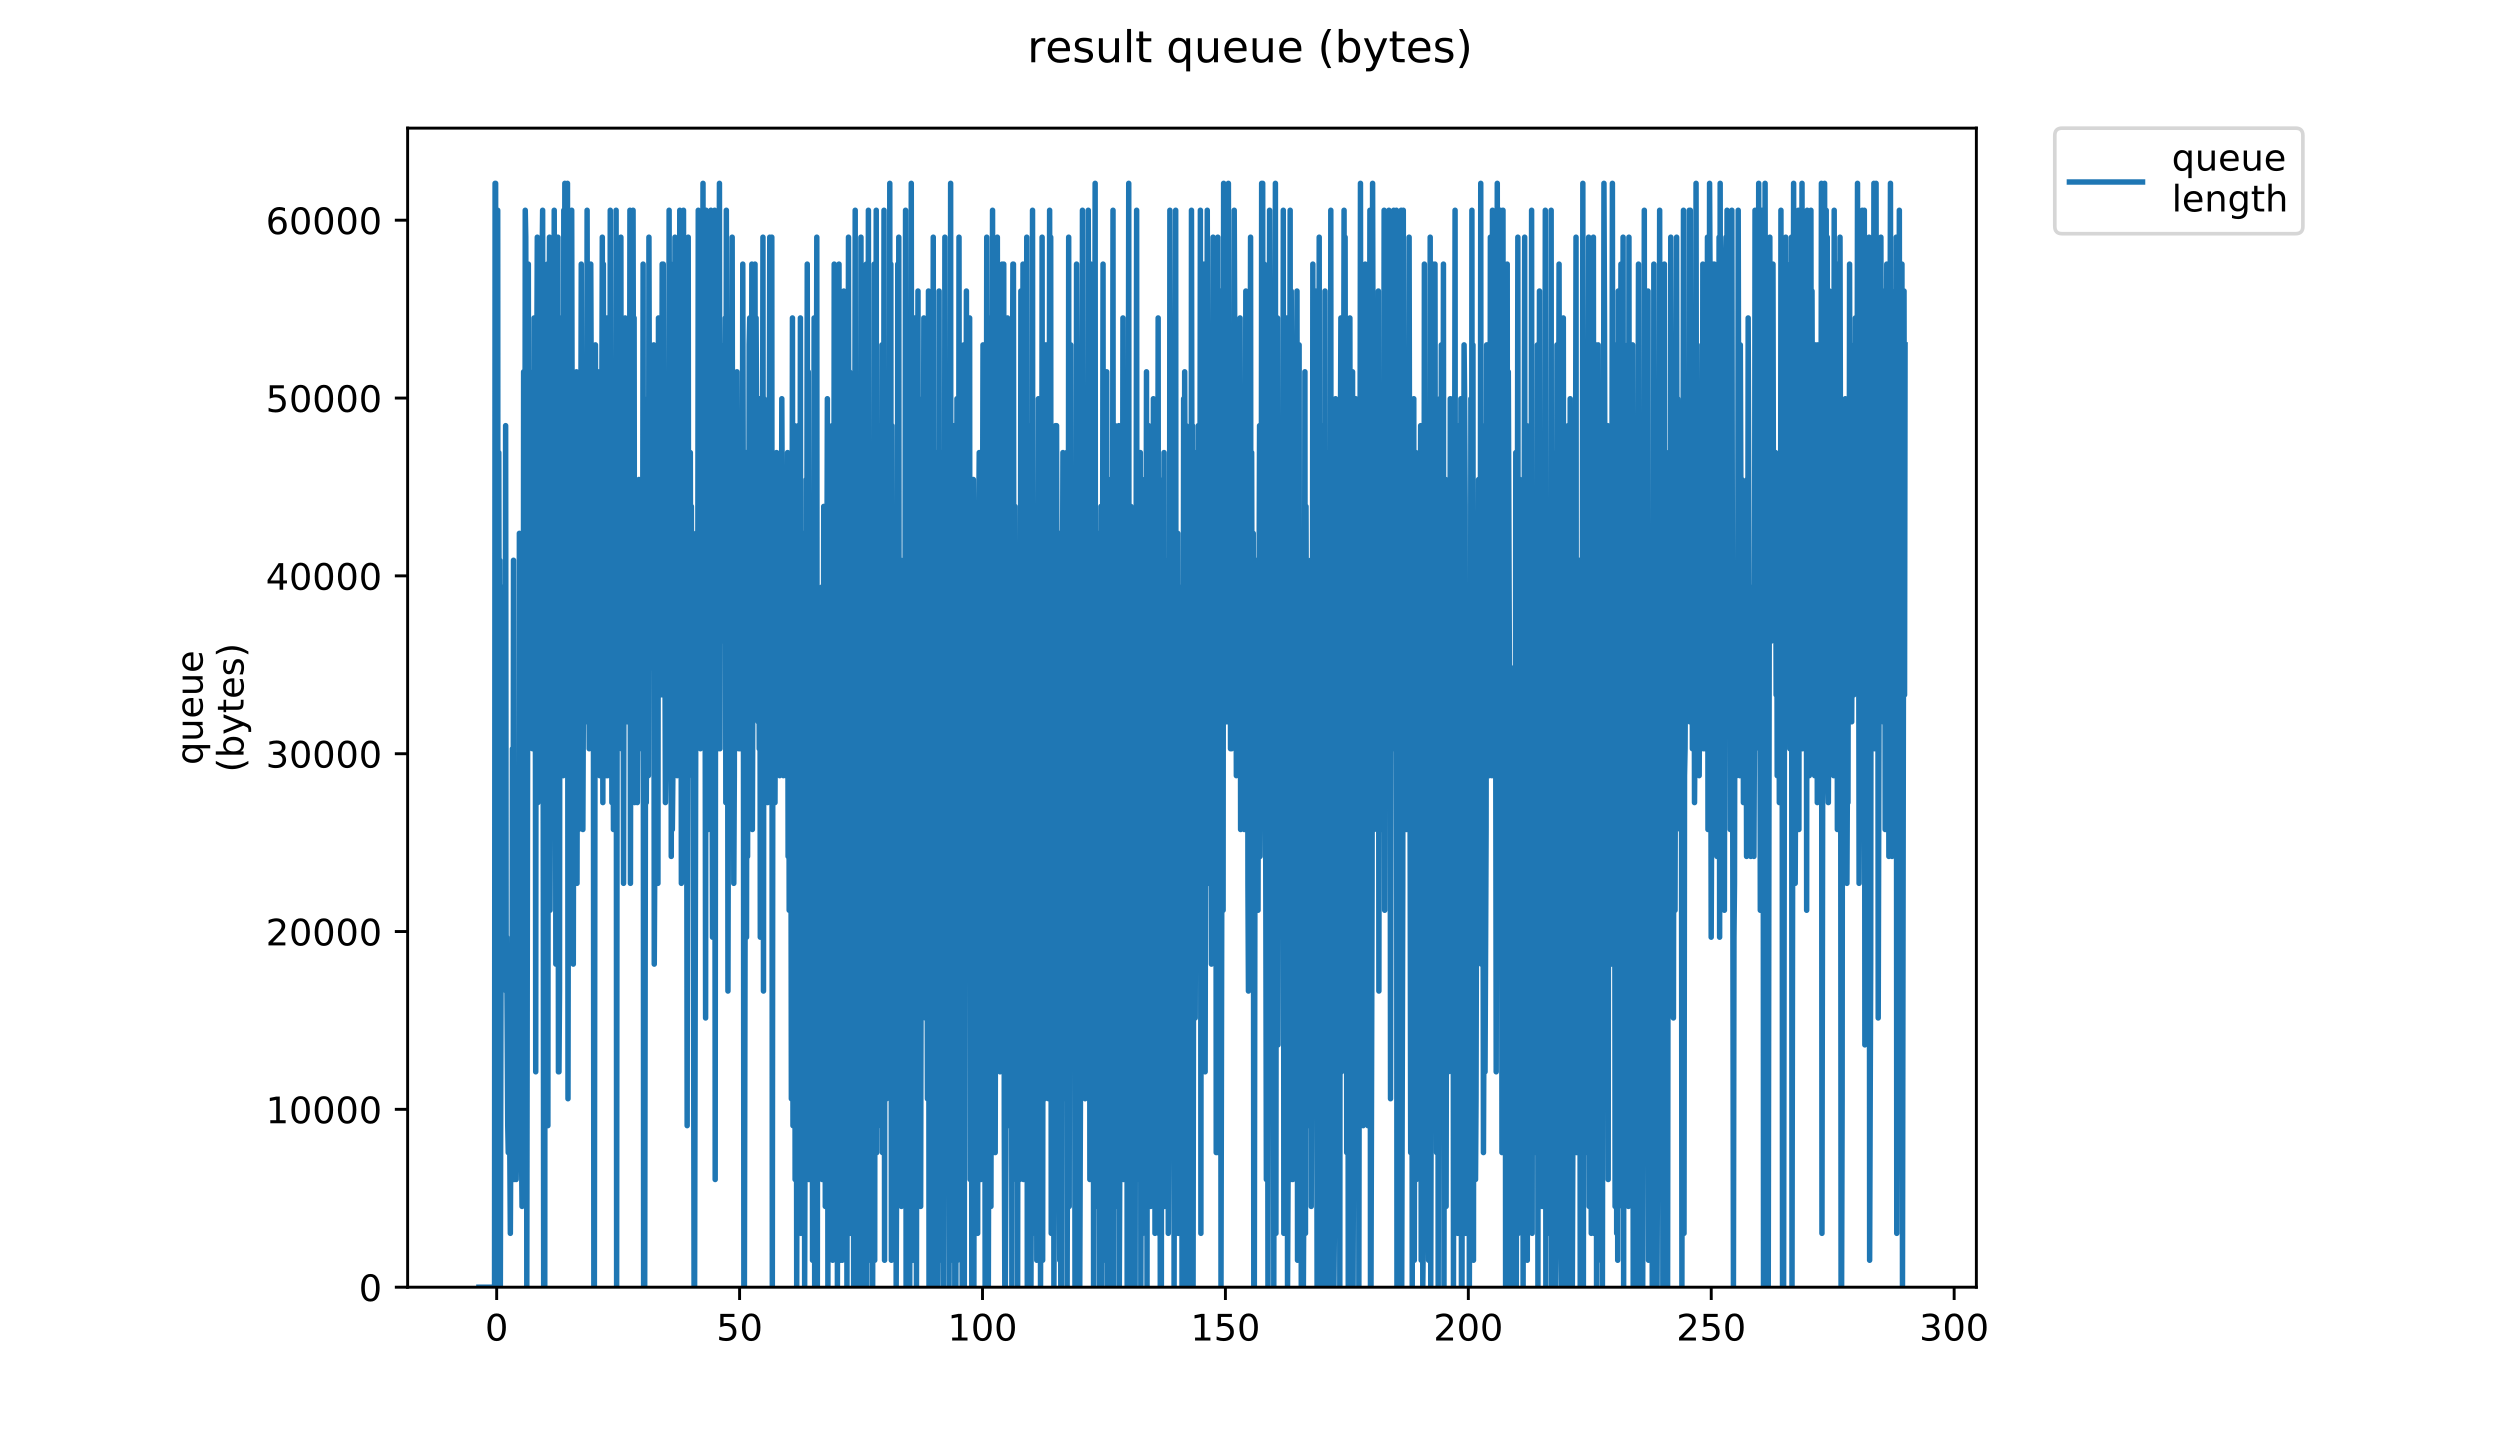 <?xml version="1.0" encoding="utf-8" standalone="no"?>
<!DOCTYPE svg PUBLIC "-//W3C//DTD SVG 1.1//EN"
  "http://www.w3.org/Graphics/SVG/1.1/DTD/svg11.dtd">
<!-- Created with matplotlib (https://matplotlib.org/) -->
<svg height="396pt" version="1.1" viewBox="0 0 684 396" width="684pt" xmlns="http://www.w3.org/2000/svg" xmlns:xlink="http://www.w3.org/1999/xlink">
 <defs>
  <style type="text/css">
*{stroke-linecap:butt;stroke-linejoin:round;}
  </style>
 </defs>
 <g id="figure_1">
  <g id="patch_1">
   <path d="M 0 396 
L 684 396 
L 684 0 
L 0 0 
z
" style="fill:#ffffff;"/>
  </g>
  <g id="axes_1">
   <g id="patch_2">
    <path d="M 111.527 352.174 
L 540.734 352.174 
L 540.734 35.062 
L 111.527 35.062 
z
" style="fill:#ffffff;"/>
   </g>
   <g id="matplotlib.axis_1">
    <g id="xtick_1">
     <g id="line2d_1">
      <defs>
       <path d="M 0 0 
L 0 3.5 
" id="m23052b6b39" style="stroke:#000000;stroke-width:0.8;"/>
      </defs>
      <g>
       <use style="stroke:#000000;stroke-width:0.8;" x="135.891" xlink:href="#m23052b6b39" y="352.174"/>
      </g>
     </g>
     <g id="text_1">
      <!-- 0 -->
      <defs>
       <path d="M 31.781 66.406 
Q 24.172 66.406 20.328 58.906 
Q 16.5 51.422 16.5 36.375 
Q 16.5 21.391 20.328 13.891 
Q 24.172 6.391 31.781 6.391 
Q 39.453 6.391 43.281 13.891 
Q 47.125 21.391 47.125 36.375 
Q 47.125 51.422 43.281 58.906 
Q 39.453 66.406 31.781 66.406 
z
M 31.781 74.219 
Q 44.047 74.219 50.516 64.516 
Q 56.984 54.828 56.984 36.375 
Q 56.984 17.969 50.516 8.266 
Q 44.047 -1.422 31.781 -1.422 
Q 19.531 -1.422 13.062 8.266 
Q 6.594 17.969 6.594 36.375 
Q 6.594 54.828 13.062 64.516 
Q 19.531 74.219 31.781 74.219 
z
" id="DejaVuSans-48"/>
      </defs>
      <g transform="translate(132.709 366.773)scale(0.1 -0.1)">
       <use xlink:href="#DejaVuSans-48"/>
      </g>
     </g>
    </g>
    <g id="xtick_2">
     <g id="line2d_2">
      <g>
       <use style="stroke:#000000;stroke-width:0.8;" x="202.352" xlink:href="#m23052b6b39" y="352.174"/>
      </g>
     </g>
     <g id="text_2">
      <!-- 50 -->
      <defs>
       <path d="M 10.797 72.906 
L 49.516 72.906 
L 49.516 64.594 
L 19.828 64.594 
L 19.828 46.734 
Q 21.969 47.469 24.109 47.828 
Q 26.266 48.188 28.422 48.188 
Q 40.625 48.188 47.75 41.5 
Q 54.891 34.812 54.891 23.391 
Q 54.891 11.625 47.562 5.094 
Q 40.234 -1.422 26.906 -1.422 
Q 22.312 -1.422 17.547 -0.641 
Q 12.797 0.141 7.719 1.703 
L 7.719 11.625 
Q 12.109 9.234 16.797 8.062 
Q 21.484 6.891 26.703 6.891 
Q 35.156 6.891 40.078 11.328 
Q 45.016 15.766 45.016 23.391 
Q 45.016 31 40.078 35.438 
Q 35.156 39.891 26.703 39.891 
Q 22.75 39.891 18.812 39.016 
Q 14.891 38.141 10.797 36.281 
z
" id="DejaVuSans-53"/>
      </defs>
      <g transform="translate(195.989 366.773)scale(0.1 -0.1)">
       <use xlink:href="#DejaVuSans-53"/>
       <use x="63.623" xlink:href="#DejaVuSans-48"/>
      </g>
     </g>
    </g>
    <g id="xtick_3">
     <g id="line2d_3">
      <g>
       <use style="stroke:#000000;stroke-width:0.8;" x="268.813" xlink:href="#m23052b6b39" y="352.174"/>
      </g>
     </g>
     <g id="text_3">
      <!-- 100 -->
      <defs>
       <path d="M 12.406 8.297 
L 28.516 8.297 
L 28.516 63.922 
L 10.984 60.406 
L 10.984 69.391 
L 28.422 72.906 
L 38.281 72.906 
L 38.281 8.297 
L 54.391 8.297 
L 54.391 0 
L 12.406 0 
z
" id="DejaVuSans-49"/>
      </defs>
      <g transform="translate(259.269 366.773)scale(0.1 -0.1)">
       <use xlink:href="#DejaVuSans-49"/>
       <use x="63.623" xlink:href="#DejaVuSans-48"/>
       <use x="127.246" xlink:href="#DejaVuSans-48"/>
      </g>
     </g>
    </g>
    <g id="xtick_4">
     <g id="line2d_4">
      <g>
       <use style="stroke:#000000;stroke-width:0.8;" x="335.274" xlink:href="#m23052b6b39" y="352.174"/>
      </g>
     </g>
     <g id="text_4">
      <!-- 150 -->
      <g transform="translate(325.73 366.773)scale(0.1 -0.1)">
       <use xlink:href="#DejaVuSans-49"/>
       <use x="63.623" xlink:href="#DejaVuSans-53"/>
       <use x="127.246" xlink:href="#DejaVuSans-48"/>
      </g>
     </g>
    </g>
    <g id="xtick_5">
     <g id="line2d_5">
      <g>
       <use style="stroke:#000000;stroke-width:0.8;" x="401.735" xlink:href="#m23052b6b39" y="352.174"/>
      </g>
     </g>
     <g id="text_5">
      <!-- 200 -->
      <defs>
       <path d="M 19.188 8.297 
L 53.609 8.297 
L 53.609 0 
L 7.328 0 
L 7.328 8.297 
Q 12.938 14.109 22.625 23.891 
Q 32.328 33.688 34.812 36.531 
Q 39.547 41.844 41.422 45.531 
Q 43.312 49.219 43.312 52.781 
Q 43.312 58.594 39.234 62.25 
Q 35.156 65.922 28.609 65.922 
Q 23.969 65.922 18.812 64.312 
Q 13.672 62.703 7.812 59.422 
L 7.812 69.391 
Q 13.766 71.781 18.938 73 
Q 24.125 74.219 28.422 74.219 
Q 39.75 74.219 46.484 68.547 
Q 53.219 62.891 53.219 53.422 
Q 53.219 48.922 51.531 44.891 
Q 49.859 40.875 45.406 35.406 
Q 44.188 33.984 37.641 27.219 
Q 31.109 20.453 19.188 8.297 
z
" id="DejaVuSans-50"/>
      </defs>
      <g transform="translate(392.191 366.773)scale(0.1 -0.1)">
       <use xlink:href="#DejaVuSans-50"/>
       <use x="63.623" xlink:href="#DejaVuSans-48"/>
       <use x="127.246" xlink:href="#DejaVuSans-48"/>
      </g>
     </g>
    </g>
    <g id="xtick_6">
     <g id="line2d_6">
      <g>
       <use style="stroke:#000000;stroke-width:0.8;" x="468.196" xlink:href="#m23052b6b39" y="352.174"/>
      </g>
     </g>
     <g id="text_6">
      <!-- 250 -->
      <g transform="translate(458.652 366.773)scale(0.1 -0.1)">
       <use xlink:href="#DejaVuSans-50"/>
       <use x="63.623" xlink:href="#DejaVuSans-53"/>
       <use x="127.246" xlink:href="#DejaVuSans-48"/>
      </g>
     </g>
    </g>
    <g id="xtick_7">
     <g id="line2d_7">
      <g>
       <use style="stroke:#000000;stroke-width:0.8;" x="534.657" xlink:href="#m23052b6b39" y="352.174"/>
      </g>
     </g>
     <g id="text_7">
      <!-- 300 -->
      <defs>
       <path d="M 40.578 39.312 
Q 47.656 37.797 51.625 33 
Q 55.609 28.219 55.609 21.188 
Q 55.609 10.406 48.188 4.484 
Q 40.766 -1.422 27.094 -1.422 
Q 22.516 -1.422 17.656 -0.516 
Q 12.797 0.391 7.625 2.203 
L 7.625 11.719 
Q 11.719 9.328 16.594 8.109 
Q 21.484 6.891 26.812 6.891 
Q 36.078 6.891 40.938 10.547 
Q 45.797 14.203 45.797 21.188 
Q 45.797 27.641 41.281 31.266 
Q 36.766 34.906 28.719 34.906 
L 20.219 34.906 
L 20.219 43.016 
L 29.109 43.016 
Q 36.375 43.016 40.234 45.922 
Q 44.094 48.828 44.094 54.297 
Q 44.094 59.906 40.109 62.906 
Q 36.141 65.922 28.719 65.922 
Q 24.656 65.922 20.016 65.031 
Q 15.375 64.156 9.812 62.312 
L 9.812 71.094 
Q 15.438 72.656 20.344 73.438 
Q 25.25 74.219 29.594 74.219 
Q 40.828 74.219 47.359 69.109 
Q 53.906 64.016 53.906 55.328 
Q 53.906 49.266 50.438 45.094 
Q 46.969 40.922 40.578 39.312 
z
" id="DejaVuSans-51"/>
      </defs>
      <g transform="translate(525.113 366.773)scale(0.1 -0.1)">
       <use xlink:href="#DejaVuSans-51"/>
       <use x="63.623" xlink:href="#DejaVuSans-48"/>
       <use x="127.246" xlink:href="#DejaVuSans-48"/>
      </g>
     </g>
    </g>
   </g>
   <g id="matplotlib.axis_2">
    <g id="ytick_1">
     <g id="line2d_8">
      <defs>
       <path d="M 0 0 
L -3.5 0 
" id="md527bf6bfc" style="stroke:#000000;stroke-width:0.8;"/>
      </defs>
      <g>
       <use style="stroke:#000000;stroke-width:0.8;" x="111.527" xlink:href="#md527bf6bfc" y="352.174"/>
      </g>
     </g>
     <g id="text_8">
      <!-- 0 -->
      <g transform="translate(98.165 355.973)scale(0.1 -0.1)">
       <use xlink:href="#DejaVuSans-48"/>
      </g>
     </g>
    </g>
    <g id="ytick_2">
     <g id="line2d_9">
      <g>
       <use style="stroke:#000000;stroke-width:0.8;" x="111.527" xlink:href="#md527bf6bfc" y="303.521"/>
      </g>
     </g>
     <g id="text_9">
      <!-- 10000 -->
      <g transform="translate(72.715 307.32)scale(0.1 -0.1)">
       <use xlink:href="#DejaVuSans-49"/>
       <use x="63.623" xlink:href="#DejaVuSans-48"/>
       <use x="127.246" xlink:href="#DejaVuSans-48"/>
       <use x="190.869" xlink:href="#DejaVuSans-48"/>
       <use x="254.492" xlink:href="#DejaVuSans-48"/>
      </g>
     </g>
    </g>
    <g id="ytick_3">
     <g id="line2d_10">
      <g>
       <use style="stroke:#000000;stroke-width:0.8;" x="111.527" xlink:href="#md527bf6bfc" y="254.867"/>
      </g>
     </g>
     <g id="text_10">
      <!-- 20000 -->
      <g transform="translate(72.715 258.667)scale(0.1 -0.1)">
       <use xlink:href="#DejaVuSans-50"/>
       <use x="63.623" xlink:href="#DejaVuSans-48"/>
       <use x="127.246" xlink:href="#DejaVuSans-48"/>
       <use x="190.869" xlink:href="#DejaVuSans-48"/>
       <use x="254.492" xlink:href="#DejaVuSans-48"/>
      </g>
     </g>
    </g>
    <g id="ytick_4">
     <g id="line2d_11">
      <g>
       <use style="stroke:#000000;stroke-width:0.8;" x="111.527" xlink:href="#md527bf6bfc" y="206.214"/>
      </g>
     </g>
     <g id="text_11">
      <!-- 30000 -->
      <g transform="translate(72.715 210.013)scale(0.1 -0.1)">
       <use xlink:href="#DejaVuSans-51"/>
       <use x="63.623" xlink:href="#DejaVuSans-48"/>
       <use x="127.246" xlink:href="#DejaVuSans-48"/>
       <use x="190.869" xlink:href="#DejaVuSans-48"/>
       <use x="254.492" xlink:href="#DejaVuSans-48"/>
      </g>
     </g>
    </g>
    <g id="ytick_5">
     <g id="line2d_12">
      <g>
       <use style="stroke:#000000;stroke-width:0.8;" x="111.527" xlink:href="#md527bf6bfc" y="157.561"/>
      </g>
     </g>
     <g id="text_12">
      <!-- 40000 -->
      <defs>
       <path d="M 37.797 64.312 
L 12.891 25.391 
L 37.797 25.391 
z
M 35.203 72.906 
L 47.609 72.906 
L 47.609 25.391 
L 58.016 25.391 
L 58.016 17.188 
L 47.609 17.188 
L 47.609 0 
L 37.797 0 
L 37.797 17.188 
L 4.891 17.188 
L 4.891 26.703 
z
" id="DejaVuSans-52"/>
      </defs>
      <g transform="translate(72.715 161.36)scale(0.1 -0.1)">
       <use xlink:href="#DejaVuSans-52"/>
       <use x="63.623" xlink:href="#DejaVuSans-48"/>
       <use x="127.246" xlink:href="#DejaVuSans-48"/>
       <use x="190.869" xlink:href="#DejaVuSans-48"/>
       <use x="254.492" xlink:href="#DejaVuSans-48"/>
      </g>
     </g>
    </g>
    <g id="ytick_6">
     <g id="line2d_13">
      <g>
       <use style="stroke:#000000;stroke-width:0.8;" x="111.527" xlink:href="#md527bf6bfc" y="108.907"/>
      </g>
     </g>
     <g id="text_13">
      <!-- 50000 -->
      <g transform="translate(72.715 112.706)scale(0.1 -0.1)">
       <use xlink:href="#DejaVuSans-53"/>
       <use x="63.623" xlink:href="#DejaVuSans-48"/>
       <use x="127.246" xlink:href="#DejaVuSans-48"/>
       <use x="190.869" xlink:href="#DejaVuSans-48"/>
       <use x="254.492" xlink:href="#DejaVuSans-48"/>
      </g>
     </g>
    </g>
    <g id="ytick_7">
     <g id="line2d_14">
      <g>
       <use style="stroke:#000000;stroke-width:0.8;" x="111.527" xlink:href="#md527bf6bfc" y="60.254"/>
      </g>
     </g>
     <g id="text_14">
      <!-- 60000 -->
      <defs>
       <path d="M 33.016 40.375 
Q 26.375 40.375 22.484 35.828 
Q 18.609 31.297 18.609 23.391 
Q 18.609 15.531 22.484 10.953 
Q 26.375 6.391 33.016 6.391 
Q 39.656 6.391 43.531 10.953 
Q 47.406 15.531 47.406 23.391 
Q 47.406 31.297 43.531 35.828 
Q 39.656 40.375 33.016 40.375 
z
M 52.594 71.297 
L 52.594 62.312 
Q 48.875 64.062 45.094 64.984 
Q 41.312 65.922 37.594 65.922 
Q 27.828 65.922 22.672 59.328 
Q 17.531 52.734 16.797 39.406 
Q 19.672 43.656 24.016 45.922 
Q 28.375 48.188 33.594 48.188 
Q 44.578 48.188 50.953 41.516 
Q 57.328 34.859 57.328 23.391 
Q 57.328 12.156 50.688 5.359 
Q 44.047 -1.422 33.016 -1.422 
Q 20.359 -1.422 13.672 8.266 
Q 6.984 17.969 6.984 36.375 
Q 6.984 53.656 15.188 63.938 
Q 23.391 74.219 37.203 74.219 
Q 40.922 74.219 44.703 73.484 
Q 48.484 72.75 52.594 71.297 
z
" id="DejaVuSans-54"/>
      </defs>
      <g transform="translate(72.715 64.053)scale(0.1 -0.1)">
       <use xlink:href="#DejaVuSans-54"/>
       <use x="63.623" xlink:href="#DejaVuSans-48"/>
       <use x="127.246" xlink:href="#DejaVuSans-48"/>
       <use x="190.869" xlink:href="#DejaVuSans-48"/>
       <use x="254.492" xlink:href="#DejaVuSans-48"/>
      </g>
     </g>
    </g>
    <g id="text_15">
     <!-- queue -->
     <defs>
      <path d="M 14.797 27.297 
Q 14.797 17.391 18.875 11.75 
Q 22.953 6.109 30.078 6.109 
Q 37.203 6.109 41.297 11.75 
Q 45.406 17.391 45.406 27.297 
Q 45.406 37.203 41.297 42.844 
Q 37.203 48.484 30.078 48.484 
Q 22.953 48.484 18.875 42.844 
Q 14.797 37.203 14.797 27.297 
z
M 45.406 8.203 
Q 42.578 3.328 38.25 0.953 
Q 33.938 -1.422 27.875 -1.422 
Q 17.969 -1.422 11.734 6.484 
Q 5.516 14.406 5.516 27.297 
Q 5.516 40.188 11.734 48.094 
Q 17.969 56 27.875 56 
Q 33.938 56 38.25 53.625 
Q 42.578 51.266 45.406 46.391 
L 45.406 54.688 
L 54.391 54.688 
L 54.391 -20.797 
L 45.406 -20.797 
z
" id="DejaVuSans-113"/>
      <path d="M 8.5 21.578 
L 8.5 54.688 
L 17.484 54.688 
L 17.484 21.922 
Q 17.484 14.156 20.5 10.266 
Q 23.531 6.391 29.594 6.391 
Q 36.859 6.391 41.078 11.031 
Q 45.312 15.672 45.312 23.688 
L 45.312 54.688 
L 54.297 54.688 
L 54.297 0 
L 45.312 0 
L 45.312 8.406 
Q 42.047 3.422 37.719 1 
Q 33.406 -1.422 27.688 -1.422 
Q 18.266 -1.422 13.375 4.438 
Q 8.5 10.297 8.5 21.578 
z
M 31.109 56 
z
" id="DejaVuSans-117"/>
      <path d="M 56.203 29.594 
L 56.203 25.203 
L 14.891 25.203 
Q 15.484 15.922 20.484 11.062 
Q 25.484 6.203 34.422 6.203 
Q 39.594 6.203 44.453 7.469 
Q 49.312 8.734 54.109 11.281 
L 54.109 2.781 
Q 49.266 0.734 44.188 -0.344 
Q 39.109 -1.422 33.891 -1.422 
Q 20.797 -1.422 13.156 6.188 
Q 5.516 13.812 5.516 26.812 
Q 5.516 40.234 12.766 48.109 
Q 20.016 56 32.328 56 
Q 43.359 56 49.781 48.891 
Q 56.203 41.797 56.203 29.594 
z
M 47.219 32.234 
Q 47.125 39.594 43.094 43.984 
Q 39.062 48.391 32.422 48.391 
Q 24.906 48.391 20.391 44.141 
Q 15.875 39.891 15.188 32.172 
z
" id="DejaVuSans-101"/>
     </defs>
     <g transform="translate(55.437 209.283)rotate(-90)scale(0.1 -0.1)">
      <use xlink:href="#DejaVuSans-113"/>
      <use x="63.477" xlink:href="#DejaVuSans-117"/>
      <use x="126.855" xlink:href="#DejaVuSans-101"/>
      <use x="188.379" xlink:href="#DejaVuSans-117"/>
      <use x="251.758" xlink:href="#DejaVuSans-101"/>
     </g>
     <!-- (bytes) -->
     <defs>
      <path d="M 31 75.875 
Q 24.469 64.656 21.281 53.656 
Q 18.109 42.672 18.109 31.391 
Q 18.109 20.125 21.312 9.062 
Q 24.516 -2 31 -13.188 
L 23.188 -13.188 
Q 15.875 -1.703 12.234 9.375 
Q 8.594 20.453 8.594 31.391 
Q 8.594 42.281 12.203 53.312 
Q 15.828 64.359 23.188 75.875 
z
" id="DejaVuSans-40"/>
      <path d="M 48.688 27.297 
Q 48.688 37.203 44.609 42.844 
Q 40.531 48.484 33.406 48.484 
Q 26.266 48.484 22.188 42.844 
Q 18.109 37.203 18.109 27.297 
Q 18.109 17.391 22.188 11.75 
Q 26.266 6.109 33.406 6.109 
Q 40.531 6.109 44.609 11.75 
Q 48.688 17.391 48.688 27.297 
z
M 18.109 46.391 
Q 20.953 51.266 25.266 53.625 
Q 29.594 56 35.594 56 
Q 45.562 56 51.781 48.094 
Q 58.016 40.188 58.016 27.297 
Q 58.016 14.406 51.781 6.484 
Q 45.562 -1.422 35.594 -1.422 
Q 29.594 -1.422 25.266 0.953 
Q 20.953 3.328 18.109 8.203 
L 18.109 0 
L 9.078 0 
L 9.078 75.984 
L 18.109 75.984 
z
" id="DejaVuSans-98"/>
      <path d="M 32.172 -5.078 
Q 28.375 -14.844 24.75 -17.812 
Q 21.141 -20.797 15.094 -20.797 
L 7.906 -20.797 
L 7.906 -13.281 
L 13.188 -13.281 
Q 16.891 -13.281 18.938 -11.516 
Q 21 -9.766 23.484 -3.219 
L 25.094 0.875 
L 2.984 54.688 
L 12.5 54.688 
L 29.594 11.922 
L 46.688 54.688 
L 56.203 54.688 
z
" id="DejaVuSans-121"/>
      <path d="M 18.312 70.219 
L 18.312 54.688 
L 36.812 54.688 
L 36.812 47.703 
L 18.312 47.703 
L 18.312 18.016 
Q 18.312 11.328 20.141 9.422 
Q 21.969 7.516 27.594 7.516 
L 36.812 7.516 
L 36.812 0 
L 27.594 0 
Q 17.188 0 13.234 3.875 
Q 9.281 7.766 9.281 18.016 
L 9.281 47.703 
L 2.688 47.703 
L 2.688 54.688 
L 9.281 54.688 
L 9.281 70.219 
z
" id="DejaVuSans-116"/>
      <path d="M 44.281 53.078 
L 44.281 44.578 
Q 40.484 46.531 36.375 47.5 
Q 32.281 48.484 27.875 48.484 
Q 21.188 48.484 17.844 46.438 
Q 14.5 44.391 14.5 40.281 
Q 14.5 37.156 16.891 35.375 
Q 19.281 33.594 26.516 31.984 
L 29.594 31.297 
Q 39.156 29.25 43.188 25.516 
Q 47.219 21.781 47.219 15.094 
Q 47.219 7.469 41.188 3.016 
Q 35.156 -1.422 24.609 -1.422 
Q 20.219 -1.422 15.453 -0.562 
Q 10.688 0.297 5.422 2 
L 5.422 11.281 
Q 10.406 8.688 15.234 7.391 
Q 20.062 6.109 24.812 6.109 
Q 31.156 6.109 34.562 8.281 
Q 37.984 10.453 37.984 14.406 
Q 37.984 18.062 35.516 20.016 
Q 33.062 21.969 24.703 23.781 
L 21.578 24.516 
Q 13.234 26.266 9.516 29.906 
Q 5.812 33.547 5.812 39.891 
Q 5.812 47.609 11.281 51.797 
Q 16.75 56 26.812 56 
Q 31.781 56 36.172 55.266 
Q 40.578 54.547 44.281 53.078 
z
" id="DejaVuSans-115"/>
      <path d="M 8.016 75.875 
L 15.828 75.875 
Q 23.141 64.359 26.781 53.312 
Q 30.422 42.281 30.422 31.391 
Q 30.422 20.453 26.781 9.375 
Q 23.141 -1.703 15.828 -13.188 
L 8.016 -13.188 
Q 14.5 -2 17.703 9.062 
Q 20.906 20.125 20.906 31.391 
Q 20.906 42.672 17.703 53.656 
Q 14.5 64.656 8.016 75.875 
z
" id="DejaVuSans-41"/>
     </defs>
     <g transform="translate(66.635 211.295)rotate(-90)scale(0.1 -0.1)">
      <use xlink:href="#DejaVuSans-40"/>
      <use x="39.014" xlink:href="#DejaVuSans-98"/>
      <use x="102.49" xlink:href="#DejaVuSans-121"/>
      <use x="161.67" xlink:href="#DejaVuSans-116"/>
      <use x="200.879" xlink:href="#DejaVuSans-101"/>
      <use x="262.402" xlink:href="#DejaVuSans-115"/>
      <use x="314.502" xlink:href="#DejaVuSans-41"/>
     </g>
    </g>
   </g>
   <g id="line2d_15">
    <path clip-path="url(#peb69122d67)" d="M 131.036 352.174 
L 135.309 352.174 
L 135.457 50.163 
L 135.601 50.163 
L 135.745 337.442 
L 136.032 182.782 
L 136.172 57.529 
L 136.313 352.174 
L 136.459 123.824 
L 136.603 197.486 
L 136.745 153.289 
L 136.892 352.174 
L 137.18 219.584 
L 137.466 160.655 
L 137.613 226.95 
L 137.759 212.218 
L 137.906 226.95 
L 138.049 204.852 
L 138.191 263.781 
L 138.34 116.458 
L 138.486 271.147 
L 138.63 256.415 
L 138.916 307.977 
L 139.059 315.344 
L 139.199 300.611 
L 139.342 315.344 
L 139.482 315.344 
L 139.63 337.442 
L 139.922 278.513 
L 140.064 322.71 
L 140.204 204.852 
L 140.347 307.977 
L 140.492 153.289 
L 140.639 322.71 
L 140.778 241.682 
L 140.925 315.344 
L 141.07 315.344 
L 141.217 322.71 
L 141.365 307.977 
L 141.66 307.977 
L 141.808 256.415 
L 141.955 300.611 
L 142.102 145.923 
L 142.251 315.344 
L 142.399 307.977 
L 142.546 307.977 
L 142.688 315.344 
L 142.832 330.076 
L 142.973 300.611 
L 143.117 315.344 
L 143.263 101.726 
L 143.56 241.682 
L 143.707 57.529 
L 143.847 64.895 
L 143.988 116.458 
L 144.128 352.174 
L 144.55 72.261 
L 144.689 204.852 
L 144.829 101.726 
L 144.977 182.782 
L 145.125 131.19 
L 145.272 175.387 
L 145.419 175.387 
L 145.562 131.19 
L 145.704 204.852 
L 145.844 168.021 
L 145.986 175.387 
L 146.128 86.994 
L 146.276 168.021 
L 146.425 123.824 
L 146.573 293.245 
L 146.716 94.36 
L 146.86 101.726 
L 147.004 64.895 
L 147.154 219.584 
L 147.303 153.289 
L 147.443 160.655 
L 147.588 212.218 
L 147.736 197.486 
L 147.885 204.852 
L 148.034 123.824 
L 148.175 175.387 
L 148.32 72.261 
L 148.464 57.529 
L 148.752 352.174 
L 149.047 352.174 
L 149.189 94.36 
L 149.331 190.119 
L 149.48 101.726 
L 149.62 160.655 
L 149.761 72.261 
L 149.901 307.977 
L 150.047 116.458 
L 150.192 101.726 
L 150.34 64.895 
L 150.486 249.048 
L 150.632 197.486 
L 150.772 204.852 
L 150.914 197.486 
L 151.056 131.19 
L 151.198 168.021 
L 151.346 168.021 
L 151.493 160.655 
L 151.635 57.529 
L 151.783 138.557 
L 151.931 116.458 
L 152.075 263.781 
L 152.361 116.458 
L 152.503 182.782 
L 152.646 64.895 
L 152.787 293.245 
L 152.934 293.245 
L 153.082 271.147 
L 153.231 86.994 
L 153.523 153.289 
L 153.812 212.218 
L 153.96 160.655 
L 154.107 212.218 
L 154.254 57.529 
L 154.395 190.119 
L 154.538 50.163 
L 154.686 182.782 
L 154.828 86.994 
L 154.972 175.387 
L 155.118 160.655 
L 155.26 50.163 
L 155.403 300.611 
L 155.549 204.852 
L 155.69 204.852 
L 155.831 138.557 
L 155.974 204.852 
L 156.12 182.782 
L 156.267 190.119 
L 156.415 57.529 
L 156.853 263.781 
L 156.997 182.782 
L 157.144 190.119 
L 157.285 175.387 
L 157.431 131.19 
L 157.577 204.852 
L 157.721 101.726 
L 157.868 241.682 
L 158.015 168.021 
L 158.163 219.584 
L 158.305 226.95 
L 158.451 153.289 
L 158.594 212.218 
L 158.741 116.458 
L 158.887 131.19 
L 159.033 72.261 
L 159.179 145.923 
L 159.324 153.289 
L 159.471 226.95 
L 159.768 153.289 
L 159.917 190.119 
L 160.061 123.824 
L 160.202 197.486 
L 160.344 138.557 
L 160.492 168.021 
L 160.632 57.529 
L 160.771 138.557 
L 160.919 123.824 
L 161.208 204.852 
L 161.349 168.021 
L 161.489 197.486 
L 161.63 72.261 
L 161.912 145.923 
L 162.194 182.782 
L 162.335 153.289 
L 162.476 352.174 
L 162.617 352.174 
L 162.909 94.36 
L 163.055 153.289 
L 163.203 123.824 
L 163.491 182.782 
L 163.636 101.726 
L 163.779 204.852 
L 163.929 109.092 
L 164.072 212.218 
L 164.212 204.852 
L 164.496 101.726 
L 164.644 116.458 
L 164.792 64.895 
L 164.94 219.584 
L 165.083 72.261 
L 165.231 197.486 
L 165.378 153.289 
L 165.67 204.852 
L 165.813 204.852 
L 165.954 212.218 
L 166.099 86.994 
L 166.246 212.218 
L 166.394 190.119 
L 166.535 190.119 
L 166.68 123.824 
L 166.82 182.782 
L 166.968 57.529 
L 167.115 204.852 
L 167.263 153.289 
L 167.411 219.584 
L 167.696 175.387 
L 167.84 226.95 
L 167.986 168.021 
L 168.132 212.218 
L 168.276 101.726 
L 168.422 160.655 
L 168.565 57.529 
L 168.709 352.174 
L 168.858 168.021 
L 169.006 145.923 
L 169.148 94.36 
L 169.294 145.923 
L 169.442 153.289 
L 169.589 182.782 
L 169.73 153.289 
L 169.872 64.895 
L 170.018 204.852 
L 170.163 86.994 
L 170.31 190.119 
L 170.457 153.289 
L 170.604 241.682 
L 170.752 160.655 
L 170.899 145.923 
L 171.047 86.994 
L 171.19 175.387 
L 171.333 145.923 
L 171.48 138.557 
L 171.627 197.486 
L 171.775 123.824 
L 171.916 175.387 
L 172.059 86.994 
L 172.205 160.655 
L 172.349 57.529 
L 172.489 241.682 
L 172.633 145.923 
L 172.777 168.021 
L 172.92 109.092 
L 173.063 160.655 
L 173.206 57.529 
L 173.351 131.19 
L 173.499 86.994 
L 173.641 219.584 
L 173.783 160.655 
L 173.931 204.852 
L 174.226 145.923 
L 174.372 219.584 
L 174.513 182.782 
L 174.656 190.119 
L 174.803 131.19 
L 174.947 204.852 
L 175.089 145.923 
L 175.234 138.557 
L 175.381 138.557 
L 175.522 204.852 
L 175.662 168.021 
L 175.809 175.387 
L 175.956 72.261 
L 176.096 352.174 
L 176.387 352.174 
L 176.673 160.655 
L 176.819 219.584 
L 177.253 109.092 
L 177.4 212.218 
L 177.548 64.895 
L 177.84 182.782 
L 177.986 123.824 
L 178.131 182.782 
L 178.277 175.387 
L 178.419 182.782 
L 178.862 94.36 
L 179.005 263.781 
L 179.152 234.316 
L 179.299 175.387 
L 179.443 204.852 
L 179.589 153.289 
L 179.729 212.218 
L 179.87 219.584 
L 180.011 241.682 
L 180.159 86.994 
L 180.307 168.021 
L 180.599 109.092 
L 180.742 190.119 
L 181.034 153.289 
L 181.175 72.261 
L 181.322 190.119 
L 181.469 72.261 
L 181.616 160.655 
L 181.763 116.458 
L 182.058 219.584 
L 182.345 197.486 
L 182.488 204.852 
L 182.629 175.387 
L 182.776 212.218 
L 182.923 182.782 
L 183.07 57.529 
L 183.218 145.923 
L 183.516 72.261 
L 183.657 234.316 
L 183.805 116.458 
L 183.95 226.95 
L 184.238 197.486 
L 184.381 72.261 
L 184.524 160.655 
L 184.67 64.895 
L 184.82 160.655 
L 185.115 160.655 
L 185.257 212.218 
L 185.402 116.458 
L 185.547 182.782 
L 185.692 175.387 
L 185.839 160.655 
L 185.986 57.529 
L 186.134 145.923 
L 186.275 123.824 
L 186.422 241.682 
L 186.567 219.584 
L 186.714 138.557 
L 186.858 160.655 
L 187.005 57.529 
L 187.146 182.782 
L 187.29 160.655 
L 187.433 168.021 
L 187.574 79.628 
L 187.717 79.628 
L 188.005 307.977 
L 188.297 64.895 
L 188.437 212.218 
L 188.582 123.824 
L 188.729 197.486 
L 188.87 123.824 
L 189.017 190.119 
L 189.162 138.557 
L 189.312 190.119 
L 189.46 190.119 
L 189.601 175.387 
L 189.894 352.174 
L 190.041 352.174 
L 190.465 145.923 
L 190.607 190.119 
L 190.752 168.021 
L 190.898 175.387 
L 191.046 57.529 
L 191.194 160.655 
L 191.339 153.289 
L 191.63 204.852 
L 191.778 197.486 
L 191.919 197.486 
L 192.059 131.19 
L 192.201 145.923 
L 192.341 50.163 
L 192.481 197.486 
L 192.623 57.529 
L 192.768 64.895 
L 193.05 278.513 
L 193.192 57.529 
L 193.484 175.387 
L 193.63 182.782 
L 193.773 226.95 
L 193.918 190.119 
L 194.063 190.119 
L 194.21 219.584 
L 194.358 175.387 
L 194.504 57.529 
L 194.943 256.415 
L 195.089 249.048 
L 195.379 160.655 
L 195.527 57.529 
L 195.674 322.71 
L 195.82 94.36 
L 195.966 116.458 
L 196.112 197.486 
L 196.259 175.387 
L 196.409 204.852 
L 196.7 94.155 
L 196.84 50.163 
L 196.983 204.852 
L 197.124 94.36 
L 197.271 168.021 
L 197.419 116.458 
L 197.568 131.19 
L 197.715 175.387 
L 197.861 160.655 
L 198.009 160.655 
L 198.439 86.994 
L 198.583 219.584 
L 198.726 57.529 
L 198.874 123.824 
L 199.02 109.092 
L 199.167 271.147 
L 199.457 138.557 
L 199.602 175.387 
L 199.745 168.021 
L 199.887 204.852 
L 200.029 94.36 
L 200.174 168.021 
L 200.322 64.895 
L 200.468 175.387 
L 200.616 145.923 
L 200.765 241.682 
L 200.912 212.218 
L 201.059 109.092 
L 201.201 197.486 
L 201.344 153.289 
L 201.487 204.852 
L 201.631 101.726 
L 201.778 153.289 
L 201.926 116.458 
L 202.072 190.119 
L 202.214 204.852 
L 202.355 168.021 
L 202.499 204.852 
L 202.641 138.557 
L 202.786 175.387 
L 202.929 116.458 
L 203.077 168.021 
L 203.223 72.261 
L 203.372 145.923 
L 203.519 352.174 
L 203.666 352.174 
L 204.102 123.824 
L 204.246 256.415 
L 204.388 138.557 
L 204.535 234.316 
L 204.68 160.655 
L 204.827 212.218 
L 204.975 94.36 
L 205.121 86.994 
L 205.267 212.218 
L 205.412 116.458 
L 205.558 168.021 
L 205.702 72.261 
L 205.845 226.95 
L 205.99 182.782 
L 206.137 182.782 
L 206.281 123.824 
L 206.423 153.289 
L 206.57 72.261 
L 206.715 190.119 
L 206.862 86.994 
L 207.44 197.486 
L 207.585 123.824 
L 207.727 204.852 
L 207.871 109.092 
L 208.017 256.415 
L 208.305 197.486 
L 208.593 153.289 
L 208.741 64.895 
L 208.888 271.147 
L 209.035 109.092 
L 209.182 138.557 
L 209.324 212.218 
L 209.464 190.119 
L 209.604 212.218 
L 209.743 168.021 
L 210.032 219.584 
L 210.18 212.218 
L 210.327 197.486 
L 210.606 64.895 
L 210.746 197.486 
L 210.886 116.458 
L 211.026 138.557 
L 211.166 64.895 
L 211.306 352.174 
L 211.454 182.782 
L 211.602 175.387 
L 211.749 131.19 
L 211.894 145.923 
L 212.035 219.584 
L 212.176 182.782 
L 212.316 212.218 
L 212.456 123.824 
L 212.596 182.782 
L 212.74 145.923 
L 212.882 197.486 
L 213.025 197.486 
L 213.312 212.218 
L 213.46 204.852 
L 213.609 123.824 
L 213.755 175.387 
L 213.903 109.092 
L 214.188 182.782 
L 214.331 212.218 
L 214.615 197.486 
L 214.763 175.387 
L 214.906 175.387 
L 215.046 212.218 
L 215.191 212.218 
L 215.34 197.486 
L 215.48 123.824 
L 215.622 234.316 
L 215.771 131.19 
L 215.92 249.048 
L 216.069 182.782 
L 216.219 168.021 
L 216.368 197.486 
L 216.516 300.611 
L 216.813 86.994 
L 216.955 307.977 
L 217.098 168.021 
L 217.244 175.387 
L 217.391 116.458 
L 217.54 322.71 
L 217.829 197.486 
L 217.977 352.174 
L 218.259 219.584 
L 218.405 116.458 
L 218.553 337.442 
L 218.7 190.119 
L 218.847 197.486 
L 218.992 86.994 
L 219.134 337.442 
L 219.277 212.218 
L 219.425 204.852 
L 219.566 168.021 
L 219.711 322.71 
L 220.007 145.923 
L 220.149 352.174 
L 220.431 249.048 
L 220.572 131.19 
L 220.716 182.782 
L 220.862 72.261 
L 221.002 204.852 
L 221.143 101.726 
L 221.287 322.71 
L 221.582 182.782 
L 221.727 322.71 
L 221.873 300.611 
L 222.019 256.415 
L 222.165 145.923 
L 222.31 344.808 
L 222.747 86.994 
L 222.893 352.174 
L 223.041 300.611 
L 223.475 64.895 
L 223.622 352.174 
L 223.769 204.852 
L 223.915 212.218 
L 224.058 168.021 
L 224.206 315.344 
L 224.495 182.782 
L 224.641 219.584 
L 224.787 160.655 
L 224.93 322.71 
L 225.078 219.584 
L 225.226 249.048 
L 225.371 138.557 
L 225.513 153.289 
L 225.658 190.119 
L 225.8 330.076 
L 225.943 315.344 
L 226.225 168.021 
L 226.365 109.092 
L 226.511 352.174 
L 226.658 204.852 
L 226.799 263.781 
L 226.94 145.923 
L 227.084 123.824 
L 227.378 278.513 
L 227.669 116.458 
L 227.816 344.808 
L 227.956 241.682 
L 228.096 241.682 
L 228.237 72.261 
L 228.523 160.655 
L 228.671 315.344 
L 228.964 101.726 
L 229.112 352.174 
L 229.549 72.261 
L 229.695 182.782 
L 229.84 204.852 
L 229.987 344.808 
L 230.276 204.852 
L 230.423 344.808 
L 230.718 226.95 
L 230.865 79.628 
L 231.012 330.076 
L 231.3 86.994 
L 231.44 175.387 
L 231.58 109.092 
L 231.719 352.174 
L 232.147 64.895 
L 232.286 219.584 
L 232.435 101.726 
L 232.574 337.442 
L 232.714 234.316 
L 232.854 226.95 
L 232.994 204.852 
L 233.273 226.95 
L 233.413 145.923 
L 233.557 352.174 
L 233.984 57.529 
L 234.13 352.174 
L 234.269 197.486 
L 234.409 219.584 
L 234.692 145.923 
L 234.974 352.174 
L 235.416 168.021 
L 235.559 64.895 
L 235.701 352.174 
L 235.844 219.584 
L 235.992 226.95 
L 236.139 160.655 
L 236.287 352.174 
L 236.434 352.174 
L 236.723 131.19 
L 236.867 219.584 
L 237.011 72.261 
L 237.157 352.174 
L 237.303 212.218 
L 237.45 182.782 
L 237.595 57.529 
L 237.742 344.808 
L 238.177 175.387 
L 238.325 204.852 
L 238.611 131.19 
L 238.756 352.174 
L 239.035 212.218 
L 239.178 72.261 
L 239.319 344.808 
L 239.459 190.119 
L 239.599 182.782 
L 239.739 57.529 
L 239.878 315.344 
L 240.018 190.119 
L 240.158 182.782 
L 240.297 160.655 
L 240.437 204.852 
L 240.578 212.218 
L 240.72 116.458 
L 240.866 182.782 
L 241.012 307.977 
L 241.304 94.36 
L 241.443 315.344 
L 241.723 212.218 
L 241.866 57.529 
L 242.013 344.808 
L 242.159 138.557 
L 242.306 138.557 
L 242.446 190.119 
L 242.586 300.611 
L 242.729 278.513 
L 242.869 197.486 
L 243.009 204.852 
L 243.154 116.458 
L 243.3 182.782 
L 243.445 50.163 
L 243.587 263.781 
L 243.735 72.261 
L 243.882 344.808 
L 244.029 116.458 
L 244.176 204.852 
L 244.462 145.923 
L 244.756 219.584 
L 244.903 219.584 
L 245.047 160.655 
L 245.192 352.174 
L 245.338 315.344 
L 245.483 226.95 
L 245.625 72.261 
L 245.765 285.879 
L 245.906 64.895 
L 246.049 300.611 
L 246.192 175.387 
L 246.334 190.119 
L 246.478 153.289 
L 246.625 330.076 
L 246.906 182.782 
L 247.048 204.852 
L 247.187 153.289 
L 247.335 234.316 
L 247.478 219.584 
L 247.62 168.021 
L 247.762 57.529 
L 247.907 352.174 
L 248.053 212.218 
L 248.193 219.584 
L 248.334 175.387 
L 248.478 300.611 
L 248.618 241.682 
L 248.764 131.19 
L 248.904 352.174 
L 249.324 50.163 
L 249.464 197.486 
L 249.603 109.092 
L 249.746 344.808 
L 249.89 153.289 
L 250.03 256.415 
L 250.31 86.994 
L 250.452 212.218 
L 250.595 145.923 
L 250.739 352.174 
L 251.022 123.824 
L 251.163 79.628 
L 251.307 285.879 
L 251.455 109.092 
L 251.741 197.486 
L 251.888 330.076 
L 252.177 175.387 
L 252.319 197.486 
L 252.468 153.289 
L 252.617 160.655 
L 252.763 86.994 
L 252.903 168.021 
L 253.042 168.021 
L 253.182 278.513 
L 253.461 109.092 
L 253.74 300.611 
L 253.882 226.95 
L 254.031 79.628 
L 254.177 352.174 
L 254.324 145.923 
L 254.47 168.021 
L 254.615 145.923 
L 254.761 330.076 
L 255.193 160.655 
L 255.339 64.895 
L 255.486 352.174 
L 255.634 190.119 
L 255.781 190.119 
L 255.927 123.824 
L 256.073 330.076 
L 256.368 145.923 
L 256.509 352.174 
L 256.649 315.344 
L 256.791 241.682 
L 256.932 79.628 
L 257.073 344.808 
L 257.218 168.021 
L 257.36 219.584 
L 257.507 160.655 
L 257.647 219.584 
L 257.791 219.584 
L 257.933 123.824 
L 258.08 352.174 
L 258.375 219.584 
L 258.519 64.895 
L 258.666 241.682 
L 258.806 123.62 
L 258.946 145.923 
L 259.231 285.879 
L 259.371 234.316 
L 259.512 138.557 
L 259.653 352.174 
L 259.944 219.584 
L 260.092 50.163 
L 260.236 344.808 
L 260.382 197.486 
L 260.668 168.021 
L 260.808 168.021 
L 260.948 175.387 
L 261.088 116.458 
L 261.233 352.174 
L 261.527 352.174 
L 261.824 109.092 
L 261.967 344.808 
L 262.247 219.584 
L 262.386 64.895 
L 262.534 219.584 
L 262.681 116.458 
L 262.821 212.218 
L 262.964 190.119 
L 263.11 138.557 
L 263.253 352.174 
L 263.542 234.316 
L 263.686 94.36 
L 263.834 352.174 
L 263.982 175.387 
L 264.126 241.682 
L 264.411 79.628 
L 264.557 219.584 
L 264.701 190.119 
L 264.847 212.218 
L 264.995 182.782 
L 265.143 182.782 
L 265.291 86.994 
L 265.439 322.71 
L 265.731 153.289 
L 265.878 352.174 
L 266.166 256.415 
L 266.311 131.19 
L 266.459 352.174 
L 266.607 175.387 
L 266.756 234.316 
L 266.904 182.782 
L 267.053 219.584 
L 267.341 145.923 
L 267.489 337.442 
L 267.63 160.655 
L 267.918 123.824 
L 268.214 182.782 
L 268.364 322.71 
L 268.51 278.513 
L 268.655 168.021 
L 268.803 153.289 
L 268.952 94.36 
L 269.1 315.344 
L 269.247 263.781 
L 269.388 175.387 
L 269.531 352.174 
L 269.678 307.977 
L 269.973 64.895 
L 270.12 293.245 
L 270.268 109.092 
L 270.409 352.174 
L 270.981 86.994 
L 271.121 330.076 
L 271.561 57.529 
L 271.707 315.344 
L 272.001 190.119 
L 272.143 219.584 
L 272.287 315.344 
L 272.581 153.289 
L 272.727 197.486 
L 272.875 64.895 
L 273.019 249.048 
L 273.163 234.316 
L 273.449 175.387 
L 273.597 293.245 
L 273.743 278.513 
L 274.183 72.261 
L 274.331 293.245 
L 274.624 72.261 
L 274.77 307.977 
L 274.913 352.174 
L 275.06 352.174 
L 275.222 315.344 
L 275.372 145.923 
L 275.519 160.655 
L 275.663 86.994 
L 275.811 307.977 
L 276.106 182.782 
L 276.254 307.977 
L 276.4 307.977 
L 276.548 241.682 
L 276.697 101.726 
L 276.842 352.174 
L 276.989 109.092 
L 277.132 72.261 
L 277.277 72.261 
L 277.421 219.584 
L 277.567 197.486 
L 277.711 138.557 
L 277.999 322.71 
L 278.14 271.147 
L 278.283 175.387 
L 278.427 352.174 
L 278.574 190.119 
L 278.722 160.655 
L 278.869 168.021 
L 279.017 322.71 
L 279.31 79.628 
L 279.457 226.95 
L 279.752 153.289 
L 279.894 72.261 
L 280.038 322.71 
L 280.481 168.021 
L 280.629 226.95 
L 280.775 197.486 
L 280.921 64.895 
L 281.063 352.174 
L 281.204 123.824 
L 281.349 204.852 
L 281.49 160.655 
L 281.633 300.611 
L 281.926 116.458 
L 282.069 352.174 
L 282.354 263.781 
L 282.501 57.529 
L 282.648 337.442 
L 282.792 204.852 
L 283.087 160.655 
L 283.236 322.71 
L 283.524 160.655 
L 283.667 344.808 
L 283.813 175.387 
L 283.96 175.387 
L 284.108 109.092 
L 284.251 212.218 
L 284.396 190.119 
L 284.54 109.092 
L 284.686 352.174 
L 284.977 226.95 
L 285.122 64.895 
L 285.268 344.808 
L 285.415 212.218 
L 285.563 212.218 
L 285.71 197.486 
L 285.858 300.611 
L 286.007 234.316 
L 286.154 94.36 
L 286.302 212.218 
L 286.448 94.36 
L 286.594 190.119 
L 286.74 182.782 
L 286.887 300.611 
L 287.176 57.529 
L 287.324 160.655 
L 287.472 64.895 
L 287.616 337.442 
L 287.764 160.655 
L 287.911 241.682 
L 288.199 138.557 
L 288.346 352.174 
L 288.636 285.879 
L 288.781 116.458 
L 288.926 234.316 
L 289.072 116.458 
L 289.216 175.387 
L 289.362 182.782 
L 289.509 300.611 
L 289.8 145.923 
L 289.947 344.808 
L 290.087 278.513 
L 290.234 352.174 
L 290.382 352.174 
L 290.529 160.655 
L 290.675 168.021 
L 290.821 123.824 
L 290.965 300.611 
L 291.249 168.021 
L 291.537 293.245 
L 291.823 123.824 
L 291.963 352.174 
L 292.252 241.682 
L 292.392 64.895 
L 292.533 330.076 
L 292.672 182.782 
L 292.812 234.316 
L 292.955 94.36 
L 293.097 204.852 
L 293.389 153.289 
L 293.53 190.119 
L 293.671 271.147 
L 293.964 153.289 
L 294.112 352.174 
L 294.401 234.316 
L 294.547 72.261 
L 294.691 116.458 
L 294.832 109.092 
L 294.979 307.977 
L 295.274 182.782 
L 295.421 352.174 
L 295.715 271.147 
L 295.862 160.655 
L 296.01 197.486 
L 296.158 57.529 
L 296.3 219.584 
L 296.448 197.486 
L 296.595 131.19 
L 296.738 190.119 
L 296.885 300.611 
L 297.181 145.923 
L 297.331 234.316 
L 297.471 190.119 
L 297.612 190.119 
L 297.752 57.529 
L 297.896 212.218 
L 298.039 94.36 
L 298.184 322.71 
L 298.472 72.261 
L 298.615 249.048 
L 298.76 263.781 
L 299.055 101.726 
L 299.203 352.174 
L 299.633 50.163 
L 299.78 330.076 
L 299.928 153.289 
L 300.219 182.782 
L 300.368 322.71 
L 300.509 278.513 
L 300.657 145.923 
L 300.804 352.174 
L 301.086 234.316 
L 301.228 138.557 
L 301.368 352.174 
L 301.794 72.261 
L 301.941 344.808 
L 302.087 197.486 
L 302.229 219.584 
L 302.376 182.782 
L 302.516 175.387 
L 302.658 219.584 
L 302.8 101.726 
L 302.943 352.174 
L 303.228 226.95 
L 303.371 131.19 
L 303.511 352.174 
L 303.655 249.048 
L 303.796 352.174 
L 304.09 352.174 
L 304.232 204.852 
L 304.377 175.387 
L 304.519 57.529 
L 304.661 352.174 
L 304.806 160.655 
L 304.952 182.782 
L 305.098 116.458 
L 305.244 330.076 
L 305.389 278.513 
L 305.531 168.021 
L 305.821 285.879 
L 306.102 116.458 
L 306.242 352.174 
L 306.383 315.344 
L 306.667 123.824 
L 306.812 219.584 
L 306.956 123.824 
L 307.098 182.782 
L 307.24 86.994 
L 307.385 322.71 
L 307.526 160.655 
L 307.668 153.289 
L 307.959 293.245 
L 308.102 234.316 
L 308.245 109.092 
L 308.392 352.174 
L 308.822 50.163 
L 308.968 352.174 
L 309.115 175.387 
L 309.263 204.852 
L 309.41 138.557 
L 309.558 315.344 
L 309.7 300.611 
L 309.844 190.119 
L 309.988 352.174 
L 310.417 175.387 
L 310.559 352.174 
L 310.984 57.529 
L 311.132 322.71 
L 311.279 197.486 
L 311.427 219.584 
L 311.567 219.584 
L 311.709 241.682 
L 311.848 226.95 
L 311.991 123.824 
L 312.134 352.174 
L 312.419 226.95 
L 312.558 145.923 
L 312.698 337.442 
L 312.838 307.977 
L 313.117 131.19 
L 313.256 226.95 
L 313.535 190.119 
L 313.679 101.726 
L 313.825 352.174 
L 313.969 153.289 
L 314.113 197.486 
L 314.256 116.458 
L 314.404 322.71 
L 314.55 293.245 
L 314.692 197.486 
L 314.839 330.076 
L 315.133 271.147 
L 315.277 168.021 
L 315.421 212.218 
L 315.568 109.092 
L 315.714 131.19 
L 315.861 116.458 
L 316.004 337.442 
L 316.151 307.977 
L 316.293 204.852 
L 316.44 190.119 
L 316.586 204.852 
L 316.729 190.119 
L 316.873 86.994 
L 317.015 337.442 
L 317.306 182.782 
L 317.452 352.174 
L 317.746 352.174 
L 317.896 160.655 
L 318.038 226.95 
L 318.179 131.19 
L 318.326 190.119 
L 318.474 123.824 
L 318.623 330.076 
L 318.908 153.289 
L 319.203 315.344 
L 319.495 160.655 
L 319.643 337.442 
L 319.934 249.048 
L 320.077 57.529 
L 320.219 131.19 
L 320.362 131.19 
L 320.504 190.119 
L 320.644 197.486 
L 320.788 219.584 
L 320.931 182.782 
L 321.08 109.092 
L 321.23 352.174 
L 321.519 190.119 
L 321.666 57.529 
L 321.813 337.442 
L 321.955 145.923 
L 322.098 182.782 
L 322.241 145.923 
L 322.391 337.442 
L 322.675 190.119 
L 322.962 307.977 
L 323.108 263.781 
L 323.256 160.655 
L 323.404 352.174 
L 323.552 234.316 
L 323.701 226.95 
L 323.843 109.092 
L 323.984 263.781 
L 324.125 101.726 
L 324.406 182.782 
L 324.546 116.458 
L 324.686 190.119 
L 324.827 352.174 
L 324.967 300.611 
L 325.259 168.021 
L 325.403 138.557 
L 325.548 352.174 
L 325.84 271.147 
L 325.987 57.529 
L 326.128 145.923 
L 326.277 116.458 
L 326.426 352.174 
L 326.715 145.923 
L 327.004 278.513 
L 327.296 123.824 
L 327.436 190.119 
L 327.577 182.782 
L 327.717 204.852 
L 327.858 116.458 
L 327.998 190.119 
L 328.139 116.458 
L 328.282 160.655 
L 328.424 57.529 
L 328.565 337.442 
L 328.705 101.726 
L 328.848 182.782 
L 328.993 153.289 
L 329.139 182.782 
L 329.287 175.387 
L 329.432 72.261 
L 329.723 293.245 
L 330.012 131.19 
L 330.16 160.655 
L 330.307 57.529 
L 330.449 131.19 
L 330.589 123.824 
L 330.73 241.682 
L 330.87 234.316 
L 331.017 160.655 
L 331.164 175.387 
L 331.307 153.289 
L 331.454 263.781 
L 331.601 168.021 
L 331.745 219.584 
L 331.89 64.895 
L 332.034 256.415 
L 332.176 197.486 
L 332.322 219.584 
L 332.468 175.387 
L 332.615 72.261 
L 332.757 315.344 
L 332.901 138.557 
L 333.189 64.895 
L 333.335 315.344 
L 333.477 175.387 
L 333.623 271.147 
L 333.919 79.628 
L 334.065 352.174 
L 334.499 131.19 
L 334.642 249.048 
L 334.786 50.163 
L 334.927 145.923 
L 335.075 138.557 
L 335.366 190.119 
L 335.514 153.289 
L 335.661 197.486 
L 335.803 145.923 
L 335.945 168.021 
L 336.088 50.163 
L 336.235 138.557 
L 336.384 101.726 
L 336.528 131.19 
L 336.673 204.852 
L 336.818 160.655 
L 336.96 204.852 
L 337.104 160.655 
L 337.246 175.387 
L 337.393 145.923 
L 337.539 197.486 
L 337.684 57.529 
L 337.829 94.36 
L 337.974 160.655 
L 338.122 153.289 
L 338.266 212.218 
L 338.406 160.655 
L 338.553 197.486 
L 338.7 145.923 
L 338.842 190.119 
L 338.989 123.824 
L 339.136 190.119 
L 339.283 86.994 
L 339.431 226.95 
L 339.578 204.852 
L 339.719 131.19 
L 339.86 204.852 
L 340.002 168.021 
L 340.286 219.584 
L 340.431 226.95 
L 340.578 116.458 
L 340.718 145.923 
L 340.857 79.628 
L 341.152 212.218 
L 341.291 101.726 
L 341.433 241.682 
L 341.576 271.147 
L 341.864 131.19 
L 342.009 138.557 
L 342.155 64.895 
L 342.297 249.048 
L 342.446 123.824 
L 342.593 190.119 
L 342.738 204.852 
L 342.888 145.923 
L 343.035 352.174 
L 343.183 352.174 
L 343.471 153.289 
L 343.612 204.852 
L 343.755 197.486 
L 343.902 197.486 
L 344.194 249.048 
L 344.335 168.021 
L 344.477 160.655 
L 344.62 116.458 
L 344.76 234.316 
L 344.907 197.486 
L 345.048 204.852 
L 345.188 50.163 
L 345.33 182.782 
L 345.47 50.163 
L 345.616 197.486 
L 345.756 94.36 
L 345.903 72.261 
L 346.043 204.852 
L 346.185 175.387 
L 346.478 322.71 
L 346.765 204.852 
L 346.913 352.174 
L 347.355 57.529 
L 347.793 204.852 
L 347.936 175.387 
L 348.083 241.682 
L 348.223 197.486 
L 348.364 116.458 
L 348.509 352.174 
L 348.949 50.163 
L 349.089 337.442 
L 349.233 138.557 
L 349.375 190.119 
L 349.517 86.994 
L 349.66 285.879 
L 349.808 197.486 
L 349.956 190.119 
L 350.101 204.852 
L 350.247 182.782 
L 350.533 256.415 
L 350.674 234.316 
L 350.819 138.557 
L 350.966 168.021 
L 351.11 57.529 
L 351.253 337.442 
L 351.399 204.852 
L 351.542 219.584 
L 351.69 175.387 
L 351.833 190.119 
L 351.978 175.387 
L 352.12 86.994 
L 352.268 352.174 
L 352.415 322.71 
L 352.558 271.147 
L 352.699 138.557 
L 352.843 138.557 
L 352.988 57.529 
L 353.134 322.71 
L 353.275 79.628 
L 353.558 131.19 
L 353.706 322.71 
L 353.85 300.611 
L 354.272 138.557 
L 354.419 285.879 
L 354.568 256.415 
L 354.715 197.486 
L 354.856 79.628 
L 355.004 344.808 
L 355.15 190.119 
L 355.294 212.218 
L 355.438 94.36 
L 355.582 337.442 
L 355.877 197.486 
L 356.027 352.174 
L 356.176 322.71 
L 356.461 160.655 
L 356.601 352.174 
L 356.741 322.71 
L 357.024 101.726 
L 357.171 337.442 
L 357.318 138.557 
L 357.465 190.119 
L 357.613 182.782 
L 357.754 307.977 
L 357.896 285.879 
L 358.039 197.486 
L 358.18 307.977 
L 358.322 285.879 
L 358.611 153.289 
L 358.752 330.076 
L 358.899 241.682 
L 359.047 226.95 
L 359.192 72.261 
L 359.336 263.781 
L 359.484 153.289 
L 359.632 293.245 
L 359.924 79.628 
L 360.065 293.245 
L 360.207 241.682 
L 360.354 352.174 
L 360.501 352.174 
L 360.936 64.895 
L 361.08 352.174 
L 361.223 123.824 
L 361.364 182.782 
L 361.506 116.458 
L 361.654 330.076 
L 361.794 278.513 
L 361.937 168.021 
L 362.083 352.174 
L 362.23 307.977 
L 362.377 226.95 
L 362.52 79.628 
L 362.667 352.174 
L 362.809 153.289 
L 362.956 197.486 
L 363.099 190.119 
L 363.243 256.415 
L 363.53 123.824 
L 363.676 352.174 
L 363.824 307.977 
L 363.966 219.584 
L 364.107 57.529 
L 364.253 352.174 
L 364.395 204.852 
L 364.541 204.852 
L 364.83 153.289 
L 364.972 352.174 
L 365.119 330.076 
L 365.262 263.781 
L 365.41 109.092 
L 365.558 168.021 
L 365.706 160.655 
L 365.847 197.486 
L 365.99 182.782 
L 366.133 278.513 
L 366.281 241.682 
L 366.429 145.923 
L 366.573 352.174 
L 366.722 123.824 
L 366.868 86.994 
L 367.015 293.245 
L 367.162 226.95 
L 367.308 278.513 
L 367.737 57.529 
L 367.877 197.486 
L 368.021 64.895 
L 368.164 175.387 
L 368.312 116.458 
L 368.459 315.344 
L 368.743 168.021 
L 368.884 352.174 
L 369.179 241.682 
L 369.326 86.994 
L 369.475 197.486 
L 369.622 123.824 
L 369.769 293.245 
L 370.056 101.726 
L 370.202 352.174 
L 370.484 249.048 
L 370.624 138.557 
L 370.766 226.95 
L 370.913 109.092 
L 371.058 160.655 
L 371.203 160.655 
L 371.35 300.611 
L 371.636 131.19 
L 371.784 352.174 
L 372.222 50.163 
L 372.369 190.119 
L 372.514 131.19 
L 372.661 123.824 
L 372.958 307.977 
L 373.39 86.994 
L 373.533 72.261 
L 373.673 293.245 
L 373.812 145.923 
L 373.958 190.119 
L 374.103 182.782 
L 374.247 307.977 
L 374.392 278.513 
L 374.812 57.529 
L 374.96 352.174 
L 375.107 352.174 
L 375.401 241.682 
L 375.542 50.163 
L 375.978 226.95 
L 376.12 190.119 
L 376.263 204.852 
L 376.405 197.486 
L 376.551 94.36 
L 376.698 182.782 
L 376.843 94.36 
L 376.983 153.289 
L 377.123 79.628 
L 377.263 271.147 
L 377.404 138.557 
L 377.552 138.557 
L 377.692 160.655 
L 377.835 160.655 
L 378.119 226.95 
L 378.259 219.584 
L 378.404 131.19 
L 378.551 182.782 
L 378.698 57.529 
L 378.846 249.048 
L 378.988 123.824 
L 379.137 94.36 
L 379.284 197.486 
L 379.425 212.218 
L 379.569 182.782 
L 379.713 109.092 
L 379.86 160.655 
L 380.007 57.529 
L 380.153 123.824 
L 380.3 131.19 
L 380.447 300.611 
L 380.742 109.092 
L 380.889 190.119 
L 381.177 168.021 
L 381.325 57.529 
L 381.474 204.852 
L 381.623 190.119 
L 381.77 116.458 
L 381.911 160.655 
L 382.057 57.529 
L 382.205 352.174 
L 382.643 64.895 
L 382.783 197.486 
L 382.931 138.557 
L 383.079 226.95 
L 383.223 175.387 
L 383.366 57.529 
L 383.51 352.174 
L 383.796 241.682 
L 383.94 57.529 
L 384.085 153.289 
L 384.233 138.557 
L 384.375 145.923 
L 384.52 212.218 
L 384.663 131.19 
L 384.81 226.95 
L 384.954 219.584 
L 385.099 204.852 
L 385.246 116.458 
L 385.387 182.782 
L 385.535 64.895 
L 385.963 315.344 
L 386.243 153.289 
L 386.385 352.174 
L 386.812 109.092 
L 386.952 344.808 
L 387.092 263.781 
L 387.239 249.048 
L 387.387 123.824 
L 387.534 322.71 
L 387.822 182.782 
L 388.109 138.557 
L 388.256 241.682 
L 388.403 123.824 
L 388.546 153.289 
L 388.693 116.458 
L 388.839 344.808 
L 389.129 131.19 
L 389.272 352.174 
L 389.419 337.442 
L 389.567 256.415 
L 389.708 72.261 
L 389.856 330.076 
L 390.001 153.289 
L 390.146 190.119 
L 390.289 182.782 
L 390.435 300.611 
L 390.725 160.655 
L 390.87 344.808 
L 391.304 64.895 
L 391.45 352.174 
L 391.742 219.584 
L 392.034 72.261 
L 392.177 256.415 
L 392.318 182.782 
L 392.462 241.682 
L 392.609 72.261 
L 392.756 190.119 
L 392.903 182.782 
L 393.05 315.344 
L 393.195 263.781 
L 393.34 145.923 
L 393.488 352.174 
L 393.635 256.415 
L 393.782 241.682 
L 393.93 109.092 
L 394.209 182.782 
L 394.351 94.36 
L 394.632 300.611 
L 394.925 72.261 
L 395.072 352.174 
L 395.219 226.95 
L 395.366 241.682 
L 395.513 131.19 
L 395.653 330.076 
L 395.932 160.655 
L 396.223 293.245 
L 396.37 249.048 
L 396.518 131.19 
L 396.657 212.218 
L 396.797 109.092 
L 396.94 168.021 
L 397.084 145.923 
L 397.228 293.245 
L 397.518 109.092 
L 397.666 352.174 
L 398.108 57.529 
L 398.255 330.076 
L 398.394 160.655 
L 398.534 145.923 
L 398.674 182.782 
L 398.822 337.442 
L 399.118 116.458 
L 399.265 337.442 
L 399.412 226.95 
L 399.558 241.682 
L 399.705 109.092 
L 399.849 352.174 
L 399.997 352.174 
L 400.286 153.289 
L 400.428 175.387 
L 400.574 94.36 
L 400.719 109.092 
L 400.866 138.557 
L 401.014 337.442 
L 401.163 307.977 
L 401.313 204.852 
L 401.453 212.218 
L 401.594 241.682 
L 401.734 219.584 
L 401.873 175.387 
L 402.013 352.174 
L 402.293 249.048 
L 402.432 109.092 
L 402.573 315.344 
L 402.712 57.529 
L 402.859 278.513 
L 402.999 94.36 
L 403.139 344.808 
L 403.279 190.119 
L 403.418 168.021 
L 403.561 175.387 
L 403.701 322.71 
L 403.841 300.611 
L 404.123 182.782 
L 404.264 212.218 
L 404.405 190.119 
L 404.546 131.19 
L 404.69 190.119 
L 404.834 145.923 
L 404.984 197.486 
L 405.132 50.163 
L 405.282 263.781 
L 405.579 116.458 
L 405.871 315.344 
L 406.016 278.513 
L 406.158 204.852 
L 406.303 293.245 
L 406.598 226.95 
L 406.747 94.36 
L 406.896 94.36 
L 407.044 212.218 
L 407.191 212.218 
L 407.338 204.852 
L 407.485 212.218 
L 407.626 190.119 
L 407.766 64.895 
L 407.906 168.021 
L 408.048 160.655 
L 408.195 212.218 
L 408.338 57.529 
L 408.482 94.36 
L 408.624 79.628 
L 408.771 204.852 
L 409.065 131.19 
L 409.215 190.119 
L 409.359 293.245 
L 409.655 50.163 
L 409.796 182.782 
L 409.937 123.824 
L 410.077 123.824 
L 410.219 64.895 
L 410.361 153.289 
L 410.504 57.529 
L 410.645 190.119 
L 410.793 153.289 
L 410.934 315.344 
L 411.216 57.529 
L 411.359 249.048 
L 411.502 190.119 
L 411.644 212.218 
L 411.785 109.092 
L 411.932 352.174 
L 412.378 72.261 
L 412.525 337.442 
L 412.672 101.726 
L 412.967 182.782 
L 413.115 285.879 
L 413.262 226.95 
L 413.408 352.174 
L 413.704 352.174 
L 413.85 204.852 
L 413.997 182.782 
L 414.143 226.95 
L 414.289 190.119 
L 414.433 271.147 
L 414.577 249.048 
L 414.719 123.824 
L 414.861 352.174 
L 415.283 64.895 
L 415.424 337.442 
L 415.564 138.557 
L 415.704 182.782 
L 415.853 131.19 
L 416.003 300.611 
L 416.441 168.021 
L 416.581 168.021 
L 416.722 352.174 
L 417.149 64.895 
L 417.295 300.611 
L 417.435 145.923 
L 417.576 153.289 
L 417.723 116.458 
L 417.866 344.808 
L 418.012 190.119 
L 418.162 160.655 
L 418.306 190.119 
L 418.454 160.655 
L 418.6 249.048 
L 418.748 234.316 
L 418.898 190.119 
L 419.047 57.529 
L 419.196 337.442 
L 419.339 168.021 
L 419.623 168.021 
L 419.764 315.344 
L 419.912 300.611 
L 420.059 190.119 
L 420.206 249.048 
L 420.351 249.048 
L 420.491 212.218 
L 420.634 94.36 
L 420.776 352.174 
L 420.917 190.119 
L 421.058 182.782 
L 421.2 79.628 
L 421.344 315.344 
L 421.633 175.387 
L 421.779 190.119 
L 421.926 330.076 
L 422.213 212.218 
L 422.361 219.584 
L 422.508 219.584 
L 422.655 175.387 
L 422.796 57.529 
L 422.944 352.174 
L 423.09 160.655 
L 423.237 153.289 
L 423.529 219.584 
L 423.675 204.852 
L 423.82 138.557 
L 423.965 337.442 
L 424.25 249.048 
L 424.397 57.529 
L 424.544 352.174 
L 424.687 123.824 
L 424.829 168.021 
L 424.976 175.387 
L 425.123 315.344 
L 425.411 131.19 
L 425.555 352.174 
L 425.843 182.782 
L 425.985 94.36 
L 426.128 337.442 
L 426.416 138.557 
L 426.563 72.261 
L 426.709 182.782 
L 426.854 131.19 
L 427.001 337.442 
L 427.148 352.174 
L 427.295 352.174 
L 427.442 168.021 
L 427.582 204.852 
L 427.726 86.994 
L 427.87 249.048 
L 428.015 175.387 
L 428.164 300.611 
L 428.306 263.781 
L 428.452 153.289 
L 428.595 352.174 
L 428.885 249.048 
L 429.029 116.458 
L 429.175 352.174 
L 429.317 197.486 
L 429.46 212.218 
L 429.605 109.092 
L 429.751 278.513 
L 429.896 168.021 
L 430.041 160.655 
L 430.188 352.174 
L 430.474 271.147 
L 430.615 160.655 
L 430.764 219.584 
L 430.911 138.557 
L 431.055 138.557 
L 431.198 64.895 
L 431.339 315.344 
L 431.483 182.782 
L 431.625 219.584 
L 431.77 182.782 
L 431.912 315.344 
L 432.203 153.289 
L 432.345 352.174 
L 432.778 153.289 
L 432.921 175.387 
L 433.065 50.163 
L 433.212 352.174 
L 433.355 197.486 
L 433.499 212.218 
L 433.644 160.655 
L 433.784 315.344 
L 434.218 153.289 
L 434.366 182.782 
L 434.655 64.895 
L 434.797 330.076 
L 434.941 197.486 
L 435.086 168.021 
L 435.229 219.584 
L 435.374 337.442 
L 435.955 64.895 
L 436.096 337.442 
L 436.243 226.95 
L 436.387 256.415 
L 436.672 94.36 
L 436.819 352.174 
L 437.108 219.584 
L 437.252 94.36 
L 437.4 226.95 
L 437.547 131.19 
L 437.842 175.387 
L 437.99 344.808 
L 438.132 293.245 
L 438.273 153.289 
L 438.417 352.174 
L 438.84 50.163 
L 438.986 86.994 
L 439.273 219.584 
L 439.416 182.782 
L 439.564 175.387 
L 439.712 175.387 
L 439.855 116.458 
L 439.999 322.71 
L 440.142 175.387 
L 440.287 190.119 
L 440.428 131.19 
L 440.714 182.782 
L 440.862 263.781 
L 441.152 50.163 
L 441.3 249.048 
L 441.448 145.923 
L 441.595 190.119 
L 441.741 160.655 
L 441.887 330.076 
L 442.176 94.36 
L 442.324 337.442 
L 442.465 145.923 
L 442.607 344.808 
L 442.755 79.628 
L 442.903 330.076 
L 443.049 219.584 
L 443.197 234.316 
L 443.493 72.261 
L 443.639 322.71 
L 443.929 182.782 
L 444.076 64.895 
L 444.226 352.174 
L 444.373 145.923 
L 444.516 168.021 
L 444.656 145.923 
L 444.802 322.71 
L 445.386 94.36 
L 445.534 330.076 
L 445.678 64.895 
L 445.819 219.584 
L 445.964 145.923 
L 446.252 212.218 
L 446.399 300.611 
L 446.694 94.36 
L 446.842 352.174 
L 446.984 241.682 
L 447.127 241.682 
L 447.274 116.458 
L 447.421 190.119 
L 447.568 197.486 
L 447.717 182.782 
L 447.864 352.174 
L 448.152 138.557 
L 448.293 72.261 
L 448.435 352.174 
L 448.576 175.387 
L 448.717 241.682 
L 448.858 138.557 
L 449.154 219.584 
L 449.299 116.458 
L 449.444 352.174 
L 449.592 293.245 
L 449.882 57.529 
L 450.026 315.344 
L 450.319 109.092 
L 450.612 300.611 
L 450.897 79.628 
L 451.042 344.808 
L 451.188 168.021 
L 451.332 182.782 
L 451.479 153.289 
L 451.625 322.71 
L 451.913 160.655 
L 452.053 352.174 
L 452.349 249.048 
L 452.49 72.261 
L 452.634 344.808 
L 452.78 160.655 
L 452.928 249.048 
L 453.217 109.092 
L 453.364 352.174 
L 453.649 263.781 
L 453.799 131.19 
L 453.939 145.923 
L 454.082 57.529 
L 454.227 190.119 
L 454.373 175.387 
L 454.521 212.218 
L 454.809 123.824 
L 454.956 352.174 
L 455.239 175.387 
L 455.379 72.261 
L 455.527 337.442 
L 455.672 212.218 
L 455.814 219.584 
L 455.957 352.174 
L 456.252 352.174 
L 456.544 123.824 
L 456.687 219.584 
L 456.832 204.852 
L 456.976 175.387 
L 457.124 64.895 
L 457.272 175.387 
L 457.416 138.557 
L 457.56 138.557 
L 457.707 182.782 
L 457.848 278.513 
L 458.14 109.092 
L 458.287 249.048 
L 458.721 64.895 
L 458.869 190.119 
L 459.011 109.092 
L 459.154 116.458 
L 459.295 145.923 
L 459.441 145.923 
L 459.732 226.95 
L 459.878 226.95 
L 460.02 168.021 
L 460.167 352.174 
L 460.598 57.529 
L 460.745 337.442 
L 460.885 212.218 
L 461.031 204.852 
L 461.177 175.387 
L 461.32 190.119 
L 461.462 182.782 
L 461.609 123.824 
L 461.757 153.289 
L 461.899 131.19 
L 462.043 160.655 
L 462.183 57.529 
L 462.326 197.486 
L 462.469 57.529 
L 462.61 160.655 
L 462.758 160.655 
L 462.898 101.726 
L 463.037 204.852 
L 463.178 94.36 
L 463.323 197.486 
L 463.468 138.557 
L 463.616 219.584 
L 463.899 182.782 
L 464.041 50.163 
L 464.191 175.387 
L 464.331 94.36 
L 464.471 168.021 
L 464.611 153.289 
L 464.755 160.655 
L 464.895 212.218 
L 465.034 182.782 
L 465.176 197.486 
L 465.32 190.119 
L 465.463 190.119 
L 465.754 175.387 
L 465.894 72.261 
L 466.033 204.852 
L 466.319 116.458 
L 466.459 204.852 
L 466.6 190.119 
L 466.74 197.486 
L 467.022 145.923 
L 467.162 64.895 
L 467.302 226.95 
L 467.448 153.289 
L 467.595 197.486 
L 467.74 50.163 
L 467.889 79.628 
L 468.18 256.415 
L 468.327 219.584 
L 468.473 145.923 
L 468.621 153.289 
L 468.766 72.261 
L 468.91 153.289 
L 469.052 72.261 
L 469.34 175.387 
L 469.49 175.387 
L 469.63 190.119 
L 469.77 234.316 
L 469.916 219.584 
L 470.06 145.923 
L 470.2 138.557 
L 470.344 64.895 
L 470.491 256.415 
L 470.638 50.163 
L 470.787 145.923 
L 470.928 116.458 
L 471.213 204.852 
L 471.361 182.782 
L 471.501 197.486 
L 471.644 94.36 
L 471.79 249.048 
L 472.08 72.261 
L 472.226 64.895 
L 472.374 182.782 
L 472.52 57.529 
L 472.956 197.486 
L 473.097 175.387 
L 473.246 64.895 
L 473.39 226.95 
L 473.536 212.218 
L 473.683 160.655 
L 473.827 57.529 
L 474.266 352.174 
L 474.413 256.415 
L 474.556 241.682 
L 474.705 160.655 
L 474.853 160.655 
L 475.139 212.218 
L 475.283 204.852 
L 475.431 190.119 
L 475.572 57.529 
L 475.721 131.19 
L 475.864 101.726 
L 476.007 212.218 
L 476.147 94.36 
L 476.431 168.021 
L 476.571 131.19 
L 476.715 212.013 
L 476.855 145.923 
L 476.996 219.584 
L 477.139 204.852 
L 477.427 138.557 
L 477.572 212.218 
L 477.714 160.655 
L 477.862 234.316 
L 478.009 131.19 
L 478.156 204.852 
L 478.3 86.994 
L 478.586 175.387 
L 478.733 175.387 
L 479.022 234.316 
L 479.307 175.387 
L 479.449 219.584 
L 479.589 160.655 
L 479.875 234.316 
L 480.025 197.486 
L 480.173 57.529 
L 480.319 145.923 
L 480.461 79.628 
L 480.603 197.486 
L 480.751 190.119 
L 480.896 116.458 
L 481.038 182.782 
L 481.18 50.163 
L 481.323 204.852 
L 481.473 138.557 
L 481.619 249.048 
L 481.907 123.824 
L 482.055 57.529 
L 482.203 131.19 
L 482.349 64.895 
L 482.496 352.174 
L 482.643 241.682 
L 482.788 234.316 
L 482.928 50.163 
L 483.07 145.923 
L 483.213 72.261 
L 483.356 212.218 
L 483.643 72.261 
L 483.791 352.174 
L 484.079 160.655 
L 484.225 64.895 
L 484.371 168.021 
L 484.511 160.655 
L 484.657 175.387 
L 484.801 123.824 
L 484.946 168.021 
L 485.09 72.261 
L 485.234 153.289 
L 485.382 123.824 
L 485.523 131.19 
L 485.663 175.387 
L 485.804 123.824 
L 485.95 190.119 
L 486.093 131.19 
L 486.24 212.218 
L 486.387 138.557 
L 486.535 190.119 
L 486.679 131.19 
L 486.823 219.584 
L 486.971 190.119 
L 487.118 212.218 
L 487.262 57.529 
L 487.407 153.289 
L 487.552 101.726 
L 487.699 352.174 
L 487.995 352.174 
L 488.285 153.289 
L 488.431 168.021 
L 488.578 64.895 
L 488.725 197.486 
L 488.867 72.261 
L 489.007 197.486 
L 489.148 109.092 
L 489.292 175.387 
L 489.574 160.655 
L 489.716 204.852 
L 489.858 197.486 
L 490.003 175.387 
L 490.151 64.895 
L 490.294 352.174 
L 490.734 50.163 
L 490.875 145.923 
L 491.022 153.289 
L 491.164 241.682 
L 491.45 168.021 
L 491.596 168.021 
L 491.743 64.895 
L 491.887 94.36 
L 492.033 57.529 
L 492.177 226.95 
L 492.323 86.994 
L 492.609 190.119 
L 492.75 145.923 
L 492.89 153.289 
L 493.031 50.163 
L 493.173 204.852 
L 493.316 86.994 
L 493.458 197.486 
L 493.738 160.655 
L 493.878 101.726 
L 494.018 160.655 
L 494.158 72.261 
L 494.299 249.048 
L 494.442 57.529 
L 494.589 204.852 
L 494.736 168.021 
L 494.883 94.36 
L 495.029 212.218 
L 495.177 160.655 
L 495.323 182.782 
L 495.467 57.529 
L 495.614 182.782 
L 495.764 79.628 
L 496.053 182.782 
L 496.194 168.021 
L 496.34 204.852 
L 496.485 212.218 
L 496.625 182.782 
L 496.771 94.36 
L 496.918 197.486 
L 497.065 116.458 
L 497.213 219.584 
L 497.357 94.36 
L 497.497 145.923 
L 497.638 138.557 
L 497.919 204.852 
L 498.198 153.289 
L 498.338 50.163 
L 498.485 337.442 
L 498.929 64.895 
L 499.069 123.824 
L 499.21 50.163 
L 499.358 204.852 
L 499.507 197.486 
L 499.65 57.529 
L 499.798 168.021 
L 499.941 64.895 
L 500.086 212.218 
L 500.234 219.584 
L 500.377 190.119 
L 500.522 79.628 
L 500.671 182.782 
L 500.818 109.092 
L 500.963 182.782 
L 501.11 197.486 
L 501.256 116.458 
L 501.397 204.852 
L 501.543 182.782 
L 501.688 212.218 
L 501.835 57.529 
L 501.983 182.782 
L 502.125 72.261 
L 502.267 197.486 
L 502.414 168.021 
L 502.562 72.261 
L 502.704 226.95 
L 502.851 94.36 
L 502.993 204.852 
L 503.136 109.092 
L 503.279 168.021 
L 503.427 64.895 
L 503.568 131.19 
L 503.715 352.174 
L 503.862 352.174 
L 504.01 300.611 
L 504.155 116.458 
L 504.298 138.557 
L 504.442 123.824 
L 504.728 182.782 
L 504.876 109.092 
L 505.019 204.852 
L 505.167 190.119 
L 505.315 241.682 
L 505.46 212.218 
L 505.604 219.584 
L 505.751 138.557 
L 505.895 197.486 
L 506.04 72.261 
L 506.183 153.289 
L 506.33 145.923 
L 506.476 190.119 
L 506.618 197.486 
L 506.765 168.021 
L 506.912 190.119 
L 507.053 101.726 
L 507.195 190.119 
L 507.339 94.36 
L 507.486 168.021 
L 507.627 86.994 
L 507.774 168.021 
L 507.922 123.824 
L 508.069 145.923 
L 508.214 50.163 
L 508.36 182.782 
L 508.502 131.19 
L 508.645 241.682 
L 508.925 168.021 
L 509.065 168.021 
L 509.214 101.726 
L 509.364 160.655 
L 509.512 57.529 
L 509.653 219.584 
L 509.796 123.824 
L 509.936 116.458 
L 510.08 57.529 
L 510.224 285.879 
L 510.368 131.19 
L 510.513 190.119 
L 510.658 116.458 
L 510.949 219.584 
L 511.238 168.021 
L 511.386 64.895 
L 511.53 344.808 
L 511.819 263.781 
L 511.966 116.458 
L 512.262 160.655 
L 512.407 160.655 
L 512.553 168.021 
L 512.701 50.163 
L 512.848 204.852 
L 512.995 94.36 
L 513.144 160.655 
L 513.291 50.163 
L 513.441 175.387 
L 513.59 175.387 
L 513.735 94.36 
L 513.88 278.513 
L 514.32 109.092 
L 514.466 168.021 
L 514.614 64.895 
L 514.762 168.021 
L 514.91 138.557 
L 515.205 197.486 
L 515.346 109.092 
L 515.492 190.119 
L 515.64 79.628 
L 515.787 226.95 
L 516.219 72.261 
L 516.507 145.923 
L 516.651 160.655 
L 516.796 234.316 
L 517.229 50.163 
L 517.371 168.021 
L 517.513 79.628 
L 517.655 234.316 
L 517.798 153.289 
L 517.942 168.021 
L 518.091 116.458 
L 518.385 204.852 
L 518.525 145.923 
L 518.67 168.021 
L 518.811 64.895 
L 518.952 337.442 
L 519.238 234.316 
L 519.378 94.36 
L 519.519 197.486 
L 519.659 57.529 
L 519.8 197.486 
L 519.94 101.726 
L 520.084 175.387 
L 520.229 190.119 
L 520.373 72.261 
L 520.517 352.174 
L 520.942 79.628 
L 521.082 190.119 
L 521.225 94.36 
L 521.225 94.36 
" style="fill:none;stroke:#1f77b4;stroke-linecap:square;stroke-width:1.5;"/>
   </g>
   <g id="patch_3">
    <path d="M 111.527 352.174 
L 111.527 35.062 
" style="fill:none;stroke:#000000;stroke-linecap:square;stroke-linejoin:miter;stroke-width:0.8;"/>
   </g>
   <g id="patch_4">
    <path d="M 540.734 352.174 
L 540.734 35.062 
" style="fill:none;stroke:#000000;stroke-linecap:square;stroke-linejoin:miter;stroke-width:0.8;"/>
   </g>
   <g id="patch_5">
    <path d="M 111.527 352.174 
L 540.734 352.174 
" style="fill:none;stroke:#000000;stroke-linecap:square;stroke-linejoin:miter;stroke-width:0.8;"/>
   </g>
   <g id="patch_6">
    <path d="M 111.527 35.062 
L 540.734 35.062 
" style="fill:none;stroke:#000000;stroke-linecap:square;stroke-linejoin:miter;stroke-width:0.8;"/>
   </g>
   <g id="legend_1">
    <g id="patch_7">
     <path d="M 564.194 63.938 
L 628.069 63.938 
Q 630.069 63.938 630.069 61.938 
L 630.069 37.062 
Q 630.069 35.062 628.069 35.062 
L 564.194 35.062 
Q 562.194 35.062 562.194 37.062 
L 562.194 61.938 
Q 562.194 63.938 564.194 63.938 
z
" style="fill:#ffffff;opacity:0.8;stroke:#cccccc;stroke-linejoin:miter;"/>
    </g>
    <g id="line2d_16">
     <path d="M 566.194 49.8 
L 586.194 49.8 
" style="fill:none;stroke:#1f77b4;stroke-linecap:square;stroke-width:1.5;"/>
    </g>
    <g id="line2d_17"/>
    <g id="text_16">
     <!-- queue -->
     <g transform="translate(594.194 46.661)scale(0.1 -0.1)">
      <use xlink:href="#DejaVuSans-113"/>
      <use x="63.477" xlink:href="#DejaVuSans-117"/>
      <use x="126.855" xlink:href="#DejaVuSans-101"/>
      <use x="188.379" xlink:href="#DejaVuSans-117"/>
      <use x="251.758" xlink:href="#DejaVuSans-101"/>
     </g>
     <!-- length -->
     <defs>
      <path d="M 9.422 75.984 
L 18.406 75.984 
L 18.406 0 
L 9.422 0 
z
" id="DejaVuSans-108"/>
      <path d="M 54.891 33.016 
L 54.891 0 
L 45.906 0 
L 45.906 32.719 
Q 45.906 40.484 42.875 44.328 
Q 39.844 48.188 33.797 48.188 
Q 26.516 48.188 22.312 43.547 
Q 18.109 38.922 18.109 30.906 
L 18.109 0 
L 9.078 0 
L 9.078 54.688 
L 18.109 54.688 
L 18.109 46.188 
Q 21.344 51.125 25.703 53.562 
Q 30.078 56 35.797 56 
Q 45.219 56 50.047 50.172 
Q 54.891 44.344 54.891 33.016 
z
" id="DejaVuSans-110"/>
      <path d="M 45.406 27.984 
Q 45.406 37.75 41.375 43.109 
Q 37.359 48.484 30.078 48.484 
Q 22.859 48.484 18.828 43.109 
Q 14.797 37.75 14.797 27.984 
Q 14.797 18.266 18.828 12.891 
Q 22.859 7.516 30.078 7.516 
Q 37.359 7.516 41.375 12.891 
Q 45.406 18.266 45.406 27.984 
z
M 54.391 6.781 
Q 54.391 -7.172 48.188 -13.984 
Q 42 -20.797 29.203 -20.797 
Q 24.469 -20.797 20.266 -20.094 
Q 16.062 -19.391 12.109 -17.922 
L 12.109 -9.188 
Q 16.062 -11.328 19.922 -12.344 
Q 23.781 -13.375 27.781 -13.375 
Q 36.625 -13.375 41.016 -8.766 
Q 45.406 -4.156 45.406 5.172 
L 45.406 9.625 
Q 42.625 4.781 38.281 2.391 
Q 33.938 0 27.875 0 
Q 17.828 0 11.672 7.656 
Q 5.516 15.328 5.516 27.984 
Q 5.516 40.672 11.672 48.328 
Q 17.828 56 27.875 56 
Q 33.938 56 38.281 53.609 
Q 42.625 51.219 45.406 46.391 
L 45.406 54.688 
L 54.391 54.688 
z
" id="DejaVuSans-103"/>
      <path d="M 54.891 33.016 
L 54.891 0 
L 45.906 0 
L 45.906 32.719 
Q 45.906 40.484 42.875 44.328 
Q 39.844 48.188 33.797 48.188 
Q 26.516 48.188 22.312 43.547 
Q 18.109 38.922 18.109 30.906 
L 18.109 0 
L 9.078 0 
L 9.078 75.984 
L 18.109 75.984 
L 18.109 46.188 
Q 21.344 51.125 25.703 53.562 
Q 30.078 56 35.797 56 
Q 45.219 56 50.047 50.172 
Q 54.891 44.344 54.891 33.016 
z
" id="DejaVuSans-104"/>
     </defs>
     <g transform="translate(594.194 57.859)scale(0.1 -0.1)">
      <use xlink:href="#DejaVuSans-108"/>
      <use x="27.783" xlink:href="#DejaVuSans-101"/>
      <use x="89.307" xlink:href="#DejaVuSans-110"/>
      <use x="152.686" xlink:href="#DejaVuSans-103"/>
      <use x="216.162" xlink:href="#DejaVuSans-116"/>
      <use x="255.371" xlink:href="#DejaVuSans-104"/>
     </g>
    </g>
   </g>
  </g>
  <g id="text_17">
   <!-- result queue (bytes) -->
   <defs>
    <path d="M 41.109 46.297 
Q 39.594 47.172 37.812 47.578 
Q 36.031 48 33.891 48 
Q 26.266 48 22.188 43.047 
Q 18.109 38.094 18.109 28.812 
L 18.109 0 
L 9.078 0 
L 9.078 54.688 
L 18.109 54.688 
L 18.109 46.188 
Q 20.953 51.172 25.484 53.578 
Q 30.031 56 36.531 56 
Q 37.453 56 38.578 55.875 
Q 39.703 55.766 41.062 55.516 
z
" id="DejaVuSans-114"/>
    <path id="DejaVuSans-32"/>
   </defs>
   <g transform="translate(281.073 17.038)scale(0.12 -0.12)">
    <use xlink:href="#DejaVuSans-114"/>
    <use x="41.082" xlink:href="#DejaVuSans-101"/>
    <use x="102.605" xlink:href="#DejaVuSans-115"/>
    <use x="154.705" xlink:href="#DejaVuSans-117"/>
    <use x="218.084" xlink:href="#DejaVuSans-108"/>
    <use x="245.867" xlink:href="#DejaVuSans-116"/>
    <use x="285.076" xlink:href="#DejaVuSans-32"/>
    <use x="316.863" xlink:href="#DejaVuSans-113"/>
    <use x="380.34" xlink:href="#DejaVuSans-117"/>
    <use x="443.719" xlink:href="#DejaVuSans-101"/>
    <use x="505.242" xlink:href="#DejaVuSans-117"/>
    <use x="568.621" xlink:href="#DejaVuSans-101"/>
    <use x="630.145" xlink:href="#DejaVuSans-32"/>
    <use x="661.932" xlink:href="#DejaVuSans-40"/>
    <use x="700.945" xlink:href="#DejaVuSans-98"/>
    <use x="764.422" xlink:href="#DejaVuSans-121"/>
    <use x="823.602" xlink:href="#DejaVuSans-116"/>
    <use x="862.811" xlink:href="#DejaVuSans-101"/>
    <use x="924.334" xlink:href="#DejaVuSans-115"/>
    <use x="976.434" xlink:href="#DejaVuSans-41"/>
   </g>
  </g>
 </g>
 <defs>
  <clipPath id="peb69122d67">
   <rect height="317.112" width="429.207" x="111.527" y="35.062"/>
  </clipPath>
 </defs>
</svg>

